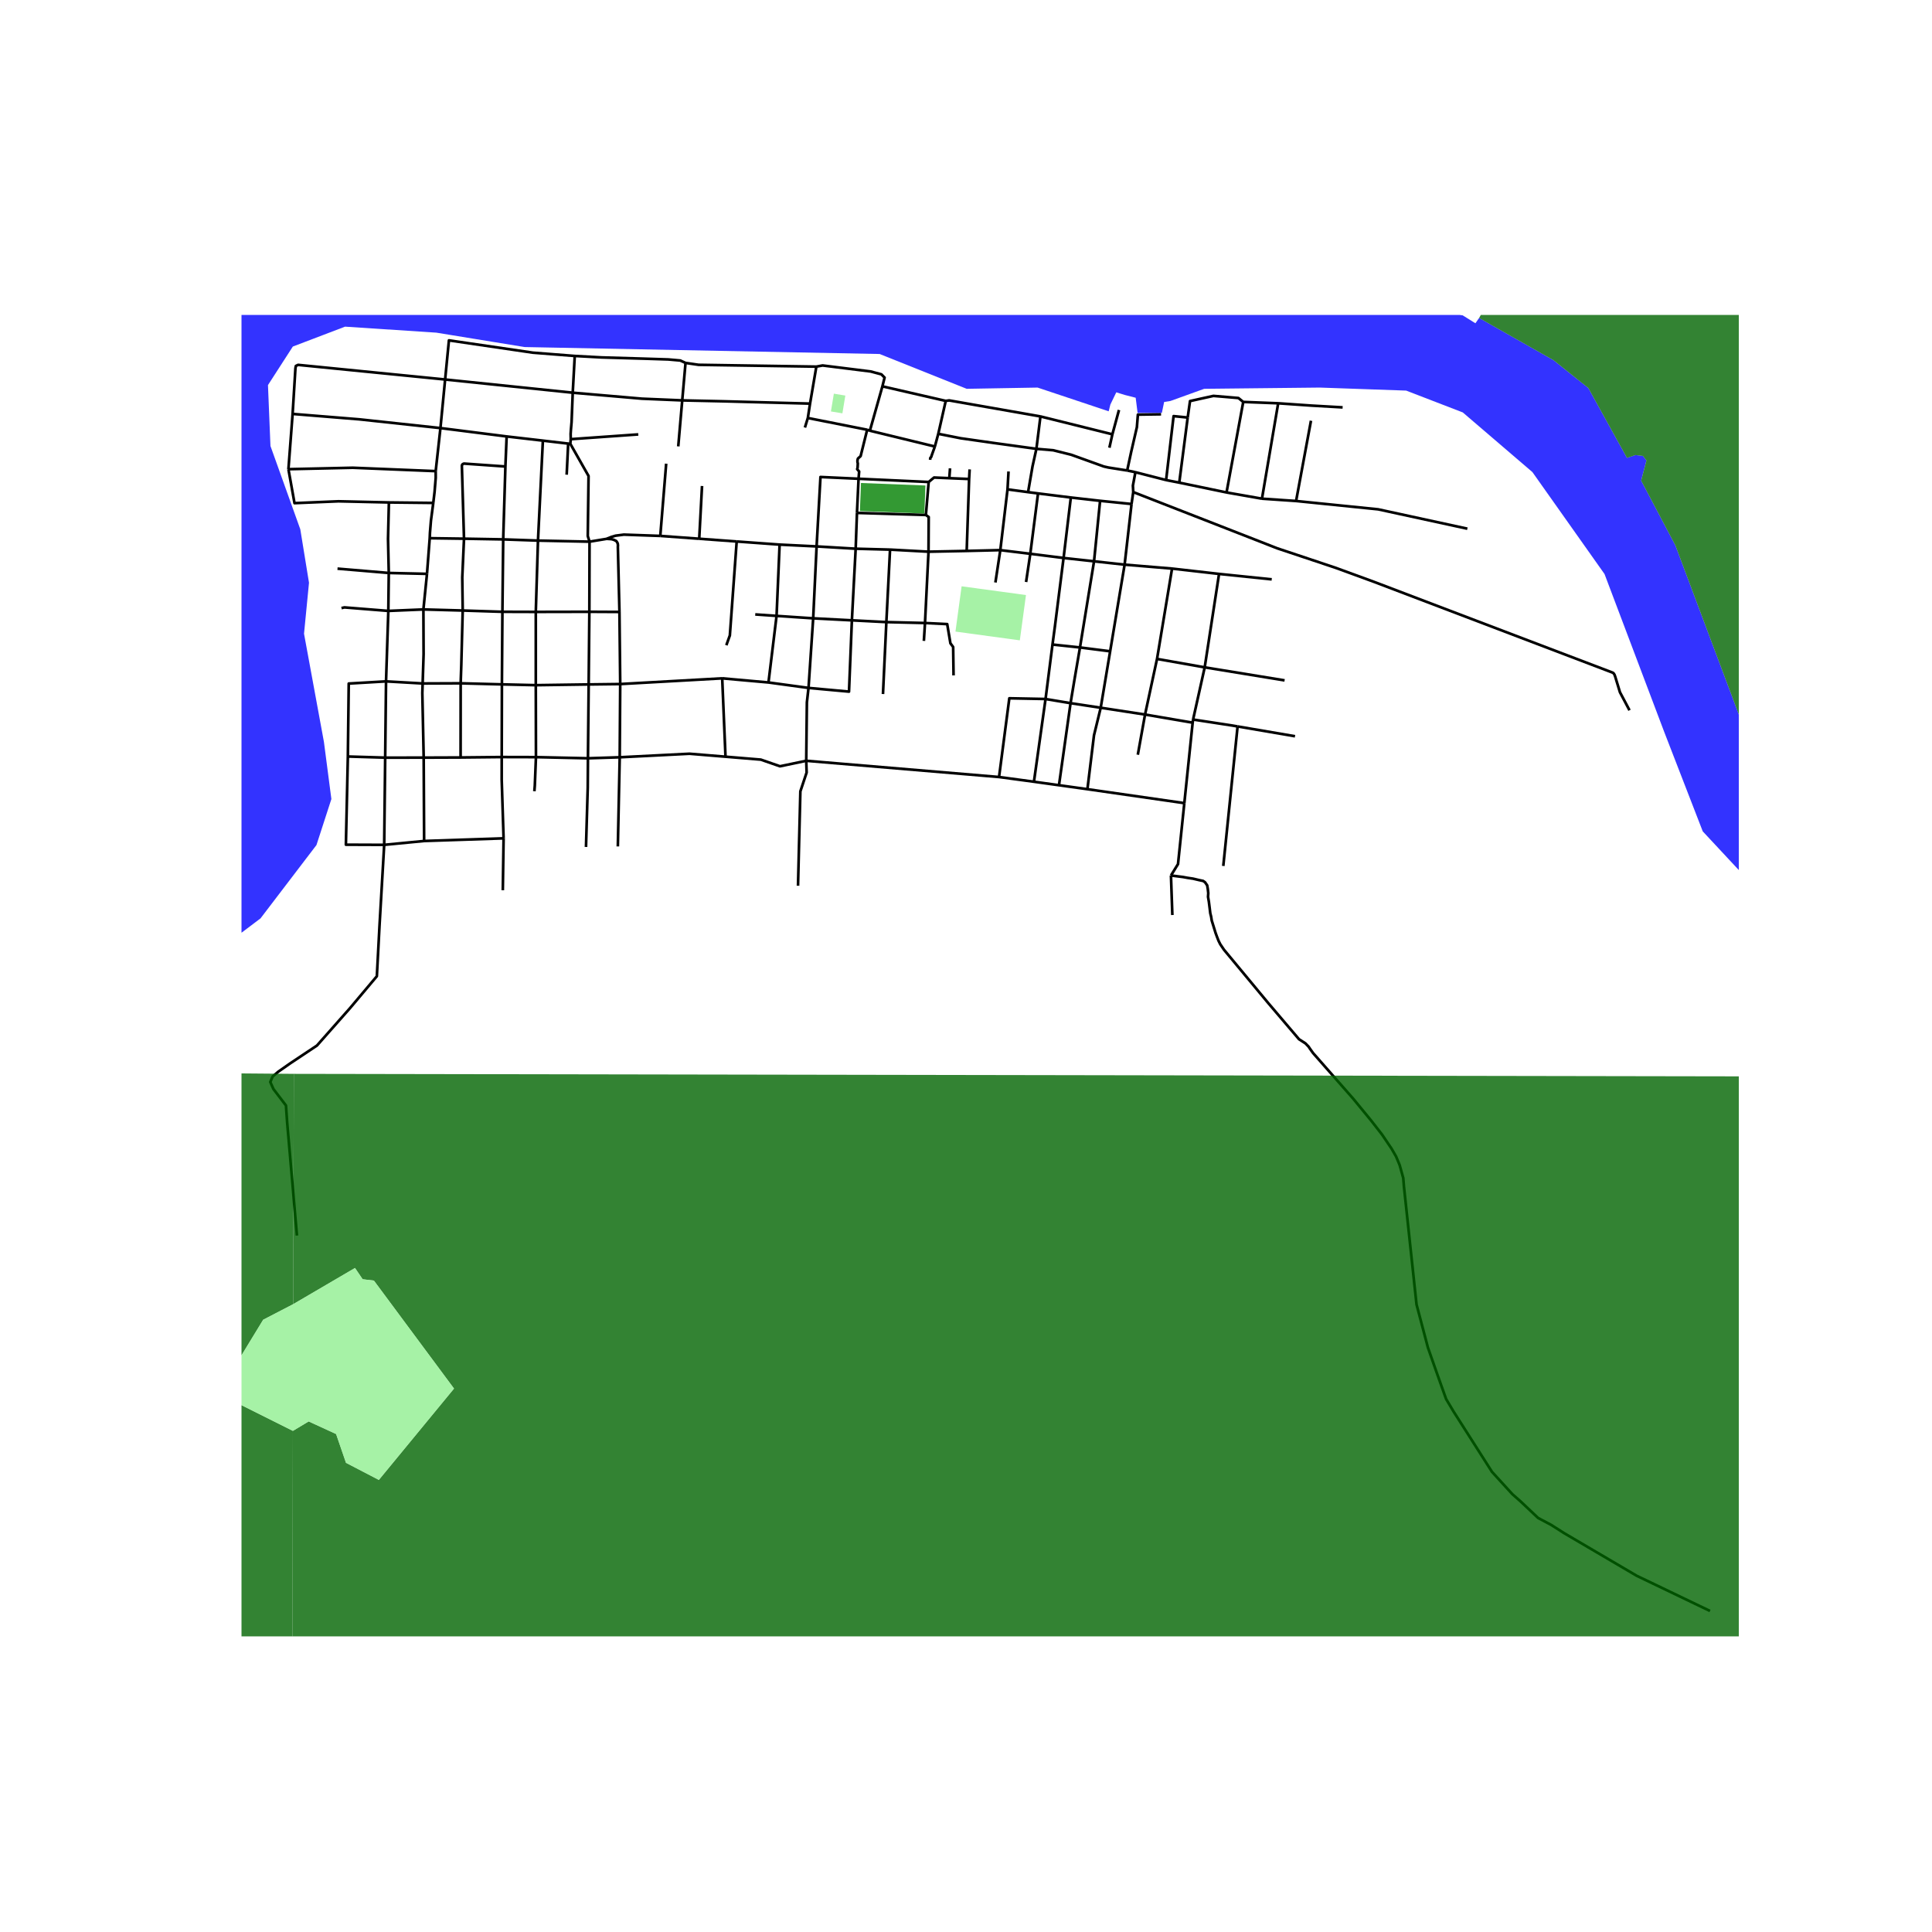 <svg xmlns="http://www.w3.org/2000/svg" width="960" height="960" viewBox="0 0 720 720"><defs><style>*{stroke-linejoin:round;stroke-linecap:butt}</style></defs><g id="figure_1"><path id="patch_1" d="M0 720h720V0H0z" style="fill:#fff"/><g id="axes_1"><path id="patch_2" d="M90 609.827h558V117.373H90z" style="fill:#fff"/><g id="LineCollection_1"><path d="m214.192 132.657-.751 13.693M165.885 141.43l1.42-14.586 31.281 4.588 15.606 1.225M255.475 135.246l-1.946-.893-4.47-.398-9.25-.296-15.552-.457-10.065-.545M255.475 135.246l-1.228 13.967M304.23 136.63l-43.892-.674-4.863-.71M304.23 136.63l-2.35 13.78M328.848 143.98l.811-3.267-1.186-1.205-4.012-1.073-17.898-2.234-2.332.43M165.885 141.43l47.556 4.92M165.885 141.43l-1.747 18.101M109.048 154.257l1.054-17.046.163-.836.822-.397 54.798 5.451M328.848 143.98l23.603 5.426M328.848 143.98l-4.665 16.528M254.247 149.213l-15.013-.634-25.793-2.229M212.7 163.67l-.04-1.994.103-1.538.25-2.855.428-10.933M254.247 149.213l-1.483 17.141M301.88 150.41l-32.016-.854-15.617-.343M352.45 149.406l-2.778 12.259M387.74 155.19l-34.024-5.969-1.265.185M463.318 149.788l13.024.506M463.318 149.788l-6.227 33.735M442.62 155.604l.866-6.132 8.72-1.93 9.316.787 1.796 1.459M301.88 150.41l-.823 5.362M476.342 150.294l-6.045 35.55M500.36 151.818l-11.656-.667-12.362-.857M420.068 175.339l1.456-6.775 2.161-9.376.373-4.676 8.633-.125M109.048 154.257l-1.562 20.594M164.138 159.531l-30.181-3.252-24.909-2.022M387.74 155.19l26.811 6.665M387.74 155.19l-1.505 12.079M488.562 156.79l-5.547 29.917M301.057 155.772l22.117 4.385M301.057 155.772l-1.088 3.555M417.015 152.792l-2.464 9.063M164.138 159.531l24.672 3.12M164.138 159.531l-1.77 16.05M323.174 160.157l1.01.351M319.957 178.417l.217-2.695-.732-.884.158-.547.085-1.587-.126-.484v-.664l.158-.665 1.013-.909 2.444-9.825M324.183 160.508l24.215 5.893M414.551 161.855l-1.113 4.997M349.672 161.665l-1.274 4.736M386.235 167.269l-16.077-2.213-12.136-1.73-8.35-1.661M188.81 162.65l13.507 1.562M188.81 162.65l-.463 11.2M237.868 161.89l-25.167 1.78M212.7 163.67l-.16 1.732M211.748 165.315l.792.087M211.748 165.315l-9.43-1.103M211.748 165.315l-.566 11.589M219.7 201.864l-.652-2.096.288-22.385-6.796-11.981M346.637 171.365l.041-.67.39-.468.076-.32 1.254-3.506M420.068 175.339l-7.003-1.108-1.665-.373-12.22-4.395-6.669-1.663-6.276-.531M383.135 183.403l1.66-9.624 1.44-6.51M188.347 173.85l-.82 27.162M172.923 200.754l-.8-27.22.16-.44.363-.243.302-.084 15.4 1.083M162.369 175.58l-30.913-1.265-23.97.536" clip-path="url(#pc7ecbb9a4d)" style="fill:none;stroke:#000"/><path d="m144.928 187.246-18.774-.427-16.4.688-2.268-12.656M161.468 187.426l.482-4.083.432-5.285-.013-2.477M420.068 175.339l3.065.637M354.048 174.538l-.269 3.664M423.133 175.976l11.44 2.93M422.33 183.381l-.13-2.42.933-4.985M361.353 174.928l-.193 3.587M375.846 175.703l-.37 6.671M434.572 178.907l4.902.955M442.62 155.604l-5.255-.526-2.793 23.829M319.957 178.417l-.59 12.73M319.957 178.417l26.13 1.203M304.323 203.633l1.443-25.87 14.19.654M353.779 178.202l7.381.313M346.088 179.62l2.003-1.658 5.688.24M361.16 178.515l-.903 26.803M346.088 179.62l-1.037 12.294M375.476 182.374l7.659 1.029M375.476 182.374l-2.689 22.642M457.091 183.523l-17.617-3.66M457.091 183.523l13.206 2.321M422.33 183.381l-.64 4.447M607.27 264.702l-3.56-6.72-1.793-5.895-.258-.683-.256-.397-.256-.256-.397-.171-88.757-33.763-14.409-5.266-21.599-7.21-14.5-5.672-39.155-15.288M383.135 183.403l3.712.479M386.847 183.882l12.22 1.524M386.847 183.882l-2.887 22.497M399.068 185.406l10.903 1.236M399.068 185.406l-2.706 22.536M470.297 185.844l12.718.863M409.97 186.642l11.72 1.186M409.97 186.642l-2.253 22.538M546.841 197.03l-33.24-7.217-30.586-3.106M144.928 187.246l16.54.18" clip-path="url(#pc7ecbb9a4d)" style="fill:none;stroke:#000"/><path d="m144.885 213.527-.28-12.743.323-13.538M160.142 200.574l.09-2.022.373-4.575.863-6.551M421.69 187.828l-2.58 22.599M319.366 191.146l-.482 13.345M319.366 191.146l25.685.768M346.03 205.601l.071-12.923-1.05-.764M172.923 200.754l-12.78-.18M172.923 200.754l14.605.258M172.442 227.524l-.17-12.35.651-14.42M160.142 200.574l-1.015 13.282M187.528 201.012l12.963.452M187.528 201.012l-.294 26.986M200.491 201.464l19.21.4M200.491 201.464l1.826-37.252M200.491 201.464l-.816 26.572M219.7 201.864l6.37-1.053M219.7 201.864l-.064 26.131M246.069 199.72l-13.574-.482-3.086.397-1.519.444-1.82.732" clip-path="url(#pc7ecbb9a4d)" style="fill:none;stroke:#000"/><path d="m230.852 228.052-.594-24.31.041-.403-.082-.764-.201-.444-.362-.523-.925-.443-.844-.245-1.815-.11M290.538 202.958l13.785.675M290.538 202.958l-15.998-1.165M290.538 202.958l-1.135 26.57M304.323 203.633l14.561.858M304.323 203.633l-1.27 26.798M318.884 204.49l12.806.335M318.884 204.49l-1.412 26.69M331.69 204.825l14.34.776M331.69 204.825l-1.37 27.013M372.787 205.016l-12.53.302M372.787 205.016l11.173 1.363M372.787 205.016l-1.829 12.065M360.257 205.318l-14.227.283M346.03 205.601l-1.311 26.577M383.96 206.38l12.402 1.562M383.96 206.38l-1.57 10.516M396.362 207.942l11.355 1.238M392.234 240.199l.9-6.747 3.228-25.51M407.717 209.18l11.393 1.247M407.717 209.18l-5.239 32.108M419.11 210.427l17.68 1.467M419.11 210.427l-5.391 32.292M436.79 211.894l17.517 1.99M436.79 211.894l-5.598 33.667M125.781 211.915l19.104 1.612M144.885 213.527l14.242.329M144.885 213.527l-.166 14.141M159.127 213.856l-1.336 13.265M454.307 213.883l19.631 2.03M454.307 213.883l-5.35 34.816M144.719 227.668l13.072-.547M144.719 227.668l-.855 26.26M127.262 226.61l1.105-.25 16.352 1.308M172.442 227.524l-14.651-.403M172.442 227.524l14.792.474M171.677 254.646l.234-6.829.53-20.293M157.508 254.706l.356-10.868-.073-16.717M187.234 227.998l12.44.038M187.234 227.998l-.188 27.048M199.675 228.036l19.96-.041M199.675 228.036v27.306M219.636 227.995l11.216.057M219.636 227.995l-.254 27.073M230.852 228.052l.283 26.874M289.403 229.527l13.65.904M289.403 229.527l-7.944-.55M289.403 229.527l-3.016 24.808M303.052 230.43l14.42.75M303.052 230.43l-1.739 25.939M317.472 231.18l12.849.658M301.313 256.369l15.086 1.377 1.073-26.567M330.32 231.838l-1.26 26.809M330.32 231.838l14.399.34M344.719 232.178l-.417 6.666M355.36 251.698l-.147-10.582-1.023-1.388-1.195-7.144-8.276-.406M392.234 240.199l-2.589 20.298M392.234 240.199l10.244 1.089M402.478 241.288l11.24 1.431M398.962 262.049l1.483-8.903 2.033-11.858M413.719 242.72l-3.517 21.035M431.192 245.56l-4.467 20.726M431.192 245.56l17.764 3.139M448.956 248.699l-4.327 19.446M448.956 248.699l29.775 4.858M143.864 253.927l13.644.779M143.864 253.927l-.316 28.423M129.638 281.93l.326-27.19 13.9-.813M157.508 254.706l14.169-.06" clip-path="url(#pc7ecbb9a4d)" style="fill:none;stroke:#000"/><path d="m157.897 282.342-.509-24.093.12-3.543M286.387 254.335l-17.241-1.54M286.387 254.335l14.926 2.034M171.677 254.646l15.37.4M171.677 254.646l-.025 27.644M187.046 255.046l12.629.296M187.046 255.046l-.068 27.083M199.675 255.342l19.707-.274M199.675 255.342l.06 26.817M219.382 255.068l-.269 27.521M219.382 255.068l11.753-.142M300.461 283.523l.24-21.766.612-5.388M231.135 254.926l-.185 27.288M231.135 254.926l38.01-2.131M389.645 260.497l9.317 1.552M389.645 260.497l-4.324 30.831M372.314 289.573l3.832-29.342 13.5.266M398.962 262.049l11.24 1.706M398.962 262.049l-4.314 30.578M410.202 263.755l16.523 2.531M405.246 294.105l2.452-20.078 2.504-10.272M426.725 266.286l17.746 3.03M426.725 266.286l-2.694 14.978M444.629 268.145l-.158 1.17M461.215 270.723l-2.088-.357-14.498-2.22M444.47 269.316l-3.105 29.99M129.638 281.93l13.91.42M143.178 314.85l-14.272-.055.732-32.864M158.058 313.412l-.161-31.07M158.058 313.412l-14.88 1.437M158.058 313.412l29.617-.985M171.652 282.29l-13.755.052M171.652 282.29l15.326-.16M186.978 282.13l12.757.03M187.675 312.427l-.705-21.82.008-8.478M199.735 282.16l19.378.43M199.144 294.87l.163-2.096.428-10.615M219.113 282.59l11.837-.376M218.384 315.636l.65-22.106.079-10.94M372.314 289.573l13.007 1.755M372.314 289.573l-71.853-6.05M385.32 291.328l9.328 1.299M394.648 292.627l10.598 1.478M405.246 294.105l36.12 5.2M143.178 314.85l.37-32.5" clip-path="url(#pc7ecbb9a4d)" style="fill:none;stroke:#000"/><path d="m110.66 460.451-3.65-42.189-.439-6.276-4.673-6.132-1.167-2.626.876-2.044 2.044-1.753 4.38-3.065 10.075-6.714 12.264-13.87 10.073-11.97.982-18.695 1.753-30.268M230.253 315.44l.697-33.226M439.474 179.862l3.146-24.258M157.897 282.342l-14.349.008M270.373 282.001l-13.42-1.105-26.003 1.318M482.612 274.383l-21.397-3.66M248.268 172.797l-2.2 26.922M246.069 199.72l14.512 1.055M436.385 326.27l2.626-4.257 2.354-22.707M270.373 282.001l13.154 1.084 7.153 2.482 9.781-2.044" clip-path="url(#pc7ecbb9a4d)" style="fill:none;stroke:#000"/><path d="m297.397 330.09.876-35.18 2.335-7.008-.147-4.38M436.902 341.002l-.517-14.733M455.883 322.718l5.332-51.995M187.384 331.77l.29-19.343M269.146 252.795 270.373 282M436.385 326.27l4.444.56 1.696.31 2.096.313 2.275.537 1.472.31.713.492.803 1.16.223 1.293.18 1.605-.09 1.367.313 1.829.313 2.495.223 1.83.31 1.249.224 1.426 1.429 4.63.49 1.339.626 1.605.623 1.25 1.383 2.052 16.507 19.892 11.463 13.47 1.516.98.893.58 1.16 1.205.536.803 1.113 1.56 14.944 16.994 6.737 8.208 4.06 5.218 3.525 5.217 1.693 2.945 1.339 3.212 1.339 4.817.267 3.299 4.676 43.794 4.25 16.102 3.62 10.31 3.166 8.864 2.803 4.703 14.295 22.432 7.598 8.32 2.986 2.624 6.603 6.241 4.796 2.534 4.975 3.165 26.958 15.83 27.32 13.115M274.54 201.793l-2.547 35.018-1.315 3.647M274.54 201.793l-13.96-1.018M261.626 181.117l-1.045 19.658" clip-path="url(#pc7ecbb9a4d)" style="fill:none;stroke:#000"/></g><g id="PatchCollection_1"><path d="m-351.24-143.942 2.45-2.15.577-2.117-.482-6.549 2.697-8.38 4.624-11.365 3.95-6.454 2.408-10.11 2.023-5.106 3.08-2.118 8.574-6.551 13.774-4.428 12.814-1.062 13.87.387 10.113 5.103 5.106 4.43 3.854-.094 2.216 2.117v2.986l1.924 2.022 8.091 13.968 1.35 3.562 6.07 3.852 5.49 1.638 11.076-1.927 11.848-2.6 8.38 1.541 8.862 3.756 4.047-1.445 22.83.386 8.38 2.406 15.314 8.285 8.092 2.216 7.321-.387 4.815-3.08 3.565-3.855 9.15-14.83 5.202-8.957 7.996-5.394 22.54-9.921 8.283-4.913 6.84-7.705 7.705-7.03 6.84-3.949 21-8.666 3.08-4.047 1.928-6.355 2.408-7.321 4.818-7.319 10.113-11.077 3.95-5.778 1.927-6.935-.292-10.786 2.12-7.319 3.084-11.172 4.622-9.632 14.354-17.626 11.564.996-13.703 15.214-11.067 13.94-2.213 6.416-.773 21.575 1.881 3.54-.552 2.322-4.537 1.992-5.754 6.97-.664 4.206-3.653 1.216-7.634 9.844-6.97 18.146-4.096 5.862-8.187 6.75-6.197-.111-8.299 2.765-7.302 6.197-11.396 10.732-21.134 11.504-10.07 4.314-5.533 4.537-4.093 7.634-6.418 13.165-4.426 6.195-7.966 5.312-11.84 2.766-7.634-.332-21.024-11.508-9.627-2.433-14.716.112-12.947.996-3.982 2.322-2.324-.441-.773-2.989-31.316-1.216-9.071-3.098-8.41-6.97-5.866-9.847-7.522-10.508-5.645-4.426-7.855-3.984-10.402-.553-11.396 2.433-9.958 3.43-7.526 6.861-5.198 9.735-5.977 11.837-3.541 11.175-2.322 7.743 3.144 5.463z" clip-path="url(#pc7ecbb9a4d)" style="fill:#00f;fill-opacity:.8"/><path d="m-4637.775-3699.202 29.492-92.847 21.025 7.3 22.778 7.59 14.308 6.423 28.616 15.476 16.06 15.181 19.855 27.154 11.973 10.511 7.3 4.088 21.318 50.512 11.097 28.028 11.387 22.628 13.285 30.513 10.222 20.875 5.985 13.432 2.191 8.467-.294 11.678-1.606 19.123 1.462 12.849 1.168 12.846-1.024 7.882-2.188 30.366-1.462 36.642-9.343 52.847-3.359 44.527-3.796 30.071 1.752 14.89 3.506 9.93-2.92 10.655-1.315 5.55 3.94 18.684 2.192 14.452 1.459 11.534 3.358 10.803 8.032 49.635 2.188 18.393-1.02 15.622-3.359 26.714-2.92 32.263 1.605 11.387-1.605 8.323-1.753 11.094.438 8.175 11.682 36.495 15.184 34.454 10.367 15.182 15.037 23.504 9.635 5.694 3.505 5.4 7.009 9.052 6.86 8.176 9.344 9.635 22.487 23.795 28.324 27.008 23.36 22.48 7.006 6.862 5.259 6.423 9.196 5.985 22.922 18.396 7.302 8.611 8.759 5.841 10.367 6.276 8.614 6.28 24.09 17.225 9.49 8.467 7.446 4.964 2.92 6.423 11.68 3.356.585 2.92 4.088 5.986 6.278 7.152 22.484 28.03 8.176 14.162 9.929 10.217 4.235 8.467 7.152 10.22 8.032 26.86 2.044 19.417 8.467 23.213 3.503 28.175 1.315 12.555.438 8.611 4.235 13.14 5.547 8.468 4.673 10.073-1.024 20.584-10.51 9.34-5.55 9.782-1.168 3.503.147 13.87 9.052 25.984 7.3 16.204 12.558 23.358 9.343 9.635 7.885 8.614 15.475 15.766 15.914 9.344 30.954 26.86 17.372 19.708 6.717 9.488 11.24 14.16 15.917 25.549 7.3 12.261 10.22 12.702 3.94 6.715 5.697 7.008 4.962 3.212 4.964 4.088-3.503 9.343 1.021 6.276 14.455 28.76 16.207 22.481 17.082 30.657 18.396 30.51 11.972 20.29 9.344 20.44 3.943 9.341 9.344 27.301 10.22 35.18 11.534 23.067 11.68 31.24 17.227 32.992 14.455 23.651 47.744 42.48 18.249 14.161 25.113 22.92 52.27 28.903 15.622 3.506 12.993 1.312 6.57-3.503 9.782.876 9.2.145 12.116-2.336 12.85-.438 11.678 2.482 11.829 1.606 31.536 5.109 12.846 5.84 9.929 4.38 12.264 6.423 6.717 5.985 23.651 22.92 15.623 12.701 5.11 7.882 14.162 23.066 5.55 14.161 9.49 11.97 11.387 10.364 27.887 50.365 4.235 10.364 9.487 9.344 10.223 6.57 9.635 6.423 16.646 10.511 37.812 24.087 12.264 7.444 14.893 10.511 6.717 9.635 9.343 11.24 24.822 25.84 5.985 9.197 5.694 16.643 6.861 10.217 2.191 6.717 10.95 17.079 21.171 35.183 34.601 65.546 18.69 29.487 7.3 7.593 8.905 7.297 10.075 4.964 6.57 5.694 5.694 2.044 7.3 3.356 10.076 5.84 5.693 3.65 6.57 4.818 35.333 15.328 22.337 11.97 23.799 16.643 38.982 32.554 20.44 19.123 18.834 17.225 13.872 8.759 13.579 8.76 20.29 7.472 38.999 10.239 3.854-2.523 29.046 8.173 29.693 5.04 11.175-.443 12.724 2.988 30.429.885 19.696-1.88 22.795-8.408 6.526-1.549 34.193-12.503 8.962-1.437 8.407 1.548 20.582 5.642 22.682 17.259 18.257 16.928 11.399 16.262 6.75 20.8 3.429 16.153-5.642 28.986 1.769 17.59-3.982 52.441-6.197 40.49-13.388 33.303-7.303 15.046-9.185 23.675-3.982 14.605-1.22 13.053-2.212 5.09.555 5.09 2.213 4.866 4.537 5.421 14.357 7.455 22.138 8.048 9.561.672 34.884 9.055 37.064 4.192 8.554-1.173 33.039.67 17.778-2.347 17.609-5.702 37.232-21.967 16.268-14.757 51.655-29.347 15.932-4.192 16.102-.838 12.242-2.346 23.815 3.519 19.792 9.727 12.914 12.408 11.739 14.423 7.716 13.08 2.85 8.551 6.205 3.688-2.85 2.35 4.864 16.601 10.228 60.702 4.025 9.893 6.71 17.61 15.597 18.613 15.094 12.743 10.397 5.87 11.07 1.843 9.223-.503 11.07-5.533 10.568-8.887 8.385-15.93 13.08-36.222 11.238-20.794 11.404-18.614 12.746-12.073 13.921-4.861 15.43-2.349 6.37 2.349 11.573 2.515h5.199l2.183 1.508 4.863.168 11.07-3.018 42.596 6.706 19.624 4.194 11.572 2.85 4.026-1.508 5.533 1.004 5.87 3.522 6.71 1.51h4.525l14.425 5.869 10.566 6.54 12.914 2.18 5.03 4.191 36.73 20.46 8.05 7.547 6.709 1.507 9.392 9.728 6.037 2.68 25.325 23.478 22.138 25.488 3.019 7.882 11.404 20.96 11.74 15.26 10.735 9.559 6.875 3.187 11.573-.169 17.105-2.515 17.947-5.87 14.757-6.538 9.224-9.224 12.58-16.098 3.856-1.846 4.864-6.706 5.2-1.007.167-3.353 8.05-2.85 8.89-5.032 16.436-5.533 5.367-3.522 13.753.504 24.484-.67 18.951 3.857 12.748 9.39 5.199 2.01 25.66 20.46 12.41 7.882 8.051 9.055 6.206 4.191 10.731 2.011 8.34-3.85 9.174-12.333 1.271-16.267 24.071-69.572 14.308-25.84 24.819-27.883 11.357-7.095 14.194-4.875 21.186-2.836 13.453.719 22.209 8.08 9.466 3.582 18.023 13.848 33.599 33.613 8.135 19.451 32.698 80.211 16.856 16.55 50 14.281 65.606 11.891 34.094 7.567 7.937 1.918 9.085 6.39 6.76-3.339h4.205l.199 3.487 16.425 6.976 25.644 15.823 24.247 21.6 25.429 26.498 5.55 9.71 30.621 18.209 35.75 13.853 56.496 15.753 40.896 17.438 14.087 5.076 25.546 14.904 21.915 24.9 13.682 18.734 3.81 1.65 13.851-.055.27 15.856-7.08 15.046-14.386 16.817-48.242 29.43-20.582 7.963-15.71-.49-13.501 5.36-12.504 9.324.33 12.204 63.553 159.809 13.282 39.36 36.52 47.897 29.435 32.513 12.745 15.007 5.074 13.86 7.985 31.935 9.466 14.92 3.04 11.206 9.872 14.686 11.548 7.664 23.725 3.96 45.294-11.58 37.311-13.83 45.89-29.061 35.067-10.85 34.75 1.854 67.648 20.383 14.365 2.782 16.215-6.486 11.121-18.07 6.489-40.767-3.707-40.306-23.17-51.423-6.023-21.774 4.635-14.825 19.923-23.627 24.288-14.827 23.899-6.949 15.94-2.623 93.874 9.574 31.044-.465 110.74 13.9 18.042 1.333 59.076-.922 20.23 6.377 71.818 7.713 12.89 1.668 4.743 2.953 1.372-1.973 27.748 15.742 12.952 10.356 14.403 26.041 3.157-1.053 2.78.307 1.322 1.712-1.965 7.512 12.76 24.155 25.02 66.711 20.85 29.188 29.19 21.31 44.018 18.995 49.116 4.17 86.182 19.92 62.89 25.526 48.377 30.826 60.234 45.05 13.279 14.702 12.332 18.967 12.332 5.691 26.56-3.794 41.738-18.967 29.878-30.353 32.726-38.884 27.984-17.07 31.302-.95 36.522 8.061 47.902 27.032 14.702 6.638 8.092-.082 7.087-2.765 5.887-4.32 4.545-8.009 4.744-34.143 10.909-29.4 16.6-31.3 2.846-13.278-6.64-9.483-10.436-9.011-1.42-15.65 5.214-21.814 19.92-28.453 32.729-27.029 63.08-33.196 52.17-35.09 84.897-32.247 31.288-17.294 17.65-13.347 16.025-13.951 9.104-6.372 3.277-8.668 7.414-7.455 39.42-48.759 12.265-19.27 19.566-56.64 11.97-17.226 13.14-12.846 48.182-23.649 9.918-7.688 21.67-17.974 21.607-31.534 11.097-21.604 14.46-13.886 15.77-8.759 20.44-2.629 63.847.408 18.282-4.529 18.782-6.036 13.252-2.18 14.59 2.18 40.755 20.796 10.168 3.941 8.644-.256 17.414-4.7 16.648-7.626 19.828-14.997 19.449-13.85 16.776-9.279 40.673-18.425 66.727-32.154 6.737-4.32 5.212-9.15 5.084-13.472 8.769-18.045 6.102-15.886 3.304-18.554.128-33.041-20.083-53.25-3.685-12.582.253-13.217 5.084-11.945 13.219-8.007 26.947-9.532 45.248-8.004 23.388-7.37 17.413-13.854 15.252-9.912 9.404-11.692 14.999-8.514 8.135-10.296 11.311-20.459 6.992-14.362 25.293-.762-9.406 21.223-9.278 11.946-10.04 16.52-18.05 20.843-10.041 7.245-19.02 15.383-25.338 17.022-20.337 10.42-5.593 1.909-21.438 5.987-27.838 10.4-5.78 3.756-5.104 6.551-2.504 6.742 2.311 12.23 12.787 42.241 2.656 29.762.44 24.67-.86 19.993-10.788 28.123-18.88 27.353-112.67 51.077-12.454 7.88-23.643 17.538-24.792 13.995-33.907 16.567-13.486 5.201-8.861 1.927-25.236-3.66-14.256-4.625-27.552-15.41-10.979-1.347-24.468 4.814-26.008-.576-16.485 2.55-24.09 7.727-19.588-1.832-18.725 3.247-9.975 7.22-8.078 10.7-13.87 28.003-12.552 18.132-27.824 21.563-43.084 22.884-16.621 12.395-10.171 11.905-19.286 47.517-28.3 44.41-38.787 49.208-8.72 12.27-.19 2.275-8.413 13.728-13.979 7.294-44.72 26.792-30.423 14.275-42.006 12.52-141.813 87.254-16.6 14.227-6.164 15.65 3.794 21.34 8.061 21.814.95 21.338-13.755 18.494-16.126 31.773-14.553 59.387-6.314 21.705-11.415 17.925-9.784 7.43-17.22 3.098-12.806-3.146-12.03-17.087-9.313-9.643-26.085-19.444-25.611-12.802-12.8-1.067-12.427.906-9.872-5.057-20.5 9.406-10.734 8.094-27.102 33.243-30.829 29.4-49.325 27.031-38.893 14.7-20.393-.473-11.859-7.115-14.702-26.555-9.485-20.391-50.275-41.732-50.748-30.823-58.898-21.51-66.259-18.528-31.969-2.782-24.558-.925-50.043-15.288-44.018-26.408-18.997-20.383-14.362-37.064-22.242-58.834-26.874-37.99-25.946-22.236-21.1-8.138-32.185-1.13-43.092.464-12.582 4.537-2.341.364-.846 4.056-9.05.024-.71-5.653-4.067-1.04-3.162-.982-2.208 4.567-.625 2.507-26.496-8.843-26.411.463-32.434-12.972-132.299-2.591-32.927-5.367-34.015-2.235-19.46 7.414-9.267 14.362.928 22.7 11.12 31.04 3.242 19.92-1.854 18.995 7.414 40.305 2.782 21.31-5.56 17.142-20.851 27.334-24.558 18.532-25.02 8.802-31.972-3.245-53.206-20.445-22.318-5.498-8.198 1.669-30.156 12.032-35.32 16.875-13.877 7.174-25.902 8.565-38.346 12.33-16.676 3.782-10.84-.81-56.848 3.186-23.24-4.74-7.694-3.974-15.536-16.173-6.298-16.7-3.568-12.574.441-22.9 4.425-16.262-2.321-15.6-2.656-8.408-18.015-21.14-21.82-20.39-22.35-28.17-10.85-18.78-9.952-18.833-2.374-11.396-18.028-44.222-10.435-14.7-14.226-9.011-14.229-23.235-30.573-100.313 1.734-29.56-7.025-14.218.055-12.006 4.482-15.826 8.492-14.656 12.953-13.696 17.987-10.49 24.16-10.121 6.356-5.85 1.66-11.09-5.84-9.09-43.744-15.759-53.356-16.64-31.64-14.409-36.622-27.132-28.172-28.575-24.18-16.314-1.554-8.274-28.343-13.755-37.442-13.51-17.196-1.383-7.21.226-24.47-9.164-34.258-4.679-32.935-5.587-26.27-12.106-25.407-17.825-13.047-19.664-33-82.853-14.303-23.897-15.383-11.885-15.707-11.543-15.8-3.19-7.914 1.778-9.082 1.216-13.277 11.837-8.41 12.171-5.974 15.378-13.279 49.673-10.622 25.004-1.55 6.859-4.204 3.097-10.732 21.131 2.654 1.328.112 1.66-5.754 2.102-7.414 7.966-13.5 15.378-8.298 6.526-18.257 8.298-21.466 2.545-18.698-3.873-18.148-8.96-6.197-9.514-14.273-34.076-9.626-10.288-13.72-10.29-9.738-3.43-7.746.444-10.511 4.978-13.832 7.966-11.175 10.952-19.03 13.94-22.021 16.263-7.635 6.306-3.097 5.642-2.765 3.097-.996-1.325 1.437-5.201-1.217-2.213-16.044 8.407-18.369 3.432-12.835-.555-12.613.776-11.175-3.653-10.514-1.325-8.407-2.436-5.645-2.654-10.843-12.5-6.306-2.769-14.716-15.157-21.91-30.643-16.264-25.448-22.906-23.564-30.428-22.568-26.333-14.384-28.327-10.84-23.679-6.086-25.782-4.205-27.44-4.314-25.56-4.535-16.376 2.766-10.29 6.858-5.645 7.082-13.497 47.017-6.197 10.623 2.101 6.083-.664 6.197-8.407-2.104-12.395 15.38-19.253 15.71-5.754 1.217-14.936 6.415-10.623 2.544-10.067-.773-10.623 1.66-6.862-3.54-11.507.44-7.523-1.88-17.595-10.952-17.925-13.829-10.511-10.18-6.527-.22-11.287-14.936-13.279-23.12-13.056-23.677-3.873-17.702-6.085-25.112-2.766-26.665-7.302-15.93-8.41-14.493-2.213-7.302-3.652-2.877-16.265.885-19.805 6.75-35.962 22.236-41.163 21.242-44.148 18.143-32.42 6.086-25.672 6.194-13.608 5.866-7.414 4.205-5.09-.888-6.638 1.44-7.857-1.772-6.75-5.087-9.515-2.212-1.44-3.32-4.534-2.986-3.54 1.216-1.33-.884-3.54.552-4.425-2.436-1.993 1.44-5.421-2.101-3.764.884-.553-2.212-3.318-.332-3.32 1.105h-5.754l-19.585-5.53-7.525-.112-3.982 1.328-2.877 4.093-.332 4.426-3.653 2.656-6.306-.444-1.992-2.544-3.209.664-5.09-3.762-4.757-11.616-5.974-1.88-7.193 1.104-7.746-1.328-9.847-2.985-4.758-5.422 1.217-4.537-16.597-17.59-12.394-22.9-3.762-15.49.444-12.06-2.104-12.388 7.414-8.41 1.548-8.52 22.462-23.343 13.612-22.236 2.544-7.082 10.291-13.053 10.068-19.694 1.992-22.9 4.98-8.076-.775-22.35.996-26.55-2.988-29.982-4.094-19.474-4.093-4.978-6.75-8.628-11.398-5.974-12.172-.887-28.656 5.09-.332 2.988-9.075-.996-27.883 6.306-34.41 1.88-37.179-3.54-19.827-2.825-36.258-8.895-8.288.98-4.18 2.352-4.984-2.265-4.515-2.836-26.893-1.007-5.851-2.975-23.486-8.222-25.695-8.176-21.61-9.343-25.696-12.555-12.264-13.72-13.14-19.855-7.593-14.305-10.511-20.44-8.468-7.882-40.006-21.313-29.2-7.591-18.396-6.423-10.22-4.67-25.404-9.638-26.866-20.143-14.89-19.564-16.646-29.78-9.344-20.438-11.387-26.569-26.28-39.997-10.806-21.314-11.973-22.19-23.066-40.877-18.69-17.808-11.678-12.264-25.404-19.27-20.734-10.51-32.704-18.102-13.725 1.168-11.973 1.167-6.423-9.34.291-14.017-4.67-11.97-18.396-23.649-16.937-28.028-10.805-18.102-10.511-15.475-8.47-16.643-20.44-29.78-15.767-18.103-13.725-10.217-42.633-9.052-28.033-4.962-28.03-2.338-18.69-1.459-28.325-10.51-16.643-4.38-26.866-12.555-18.104-10.217-12.264-5.841-17.81-3.794-25.843-9.052-14.455-26.278-23.654-24.816-32.413-45.548-24.819-36.204-3.211-10.22-12.264-27.442-6.717-35.33-7.591-24.231-12.558-29.781-7.885-19.272-5.255-13.429-26.572-43.797-19.563-31.531-37.671-50.803-27.74-46.132-18.395-29.781-10.22-15.473-15.77-17.225-10.22-8.761-23.36-13.723-31.827-32.407-51.102-63.94-9.929-21.9-7.882-25.692-1.462-17.81-.29-22.776-3.212-20.728.582-16.058-1.168-30.074-1.458-24.231-3.215-18.105-2.917-35.036-6.717-14.305-9.344-17.811-8.47-14.89-14.599-20.146-24.528-19.561-30.662-31.533-59.276-52.265-31.536-28.613-16.06-14.014-19.564-13.723-47.597-31.824-10.805-3.794-7.884-11.388-5.547-11.678-8.761-12.555-19.564-29.49-10.513-15.181-11.973-18.396-9.635-16.935-16.06-23.066-7.009-18.975-5.547-21.317-.876-15.181-.291-21.022 1.459-14.014 12.555-27.446 2.629-18.102 2.335-23.357.294-18.978-.876-40-4.965-30.367-1.461-22.48-7.591-45.257v-32.407l1.753-9.929 7.59-53.429 7.885-48.762 4.088-52.261v-19.27l-.585-49.053-12.555-34.45-9.344-11.973-7.884-18.687-8.176-14.014-25.404-49.927-14.017-18.102-6.717-9.343-16.352-19.855-16.643-13.137-7.008-4.965-16.937-4.088-18.105-2.044-15.767 6.423z" clip-path="url(#pc7ecbb9a4d)" style="fill:#00f;fill-opacity:.8"/><path d="m440.162 101.772 10.773-27.454 9.166-34.699 7.72-18.333 24.734-15.475L506.61-.711l-57.847-4.945-24.558 32.892-19.922 57.909-23.197 17.55z" clip-path="url(#pc7ecbb9a4d)" style="fill:#00f;fill-opacity:.8"/><path d="m1268.604-1044.763-12.114-13.086-8.595-4.423-12.719-5.824-18.548-16.668-9.052-22.628v-15.035l3.992-12.77 5.934-25.33 18.191-37.062 9.747-20.2 5.206-16.46.877-18.979-4.216-13.905-9.948-13.831-16.86-21.864-17.814-7.297-42.777-7.446-10.367-6.276-7.885-11.24-2.19-10.95.732-19.125 11.314-29.67 17.81-35.91 4.303-19.04-4.961-6.799 1.015-10.851.04-16.355-.867-6.946 3.181-8.943-4.643-21.967-.403-38.15 6.36-37.096 10.425-26.392 14.006-22.99 4.248-27.97-.874-27.155 9.926-43.503 5.441-13.157 25.587-.128-12.245 44.369-1.846 27.6-14.307 50.22-16.352 46.13-4.088 27.737 4.088 39.124 4.066 57.161-1.731 24.297.792 13.491-2.836 11.034-9.91 30.51-7.536 8.644v9.444l.509 9.504 6.63 10.634 11.474 2.212 21.785 9.676 15.497 10.61 26.653 30.645 16.431 37.862.58 7.15.106 13.189-9.069 31.77-8.083 17.715-18.238 26.986-5.443 16.46 1.464 5.558-3.86 4.804-1.028 15.892 2.12 7.93 3.135 4.625 23.07 16.352 20.73 16.931 11.973 22.484.877 14.305-20.15 53.72-15.475 46.133-4.964 33.575 2.627 27.445 13.431 13.723-14.308-2.629-4.088 18.687-14.89 30.363-51.979 60.438-44.385 33.574-15.767 15.476-21.025 43.503-26.28 25.693-25.696 14.305-29.492 1.753-36.5 3.503-14.31 12.555-8.468 11.678-47.597 87.004-25.695 19.27-33.874 1.167-24.237-13.428-23.651-1.462-4.964 3.797 5.84 33.575 8.176 28.904 1.753 34.454-14.893 37.662-17.813 24.231-3.217 4.657-20.372 20.927-50.142 41.13-17.95 21.92-11.104 17.06-3.502 10.655-.877 6.862 14.89 24.525 8.906 23.502 1.676 8.532 3.819-.999 2.213 3.206-3.264 5.199.463 28.106-2.131 6.029-22.484 19.852-33.874 12.555-23.069-1.168-36.206 1.75-21.902 11.388-10.337 14.55-33.593 38.572L506.61-.71l-57.847-4.946 37.562-21.321L509.1-46.541l37.962-43.5 21.898-18.394 41.465-7.884 46.43-3.794 10.51-4.965 2.92-11.387-2.625-7.297-3.28-4.866-13.764-15.96-5.63-6.13-3.133-8.88 5.146-31.22 2.306-8.83 4.123-12.193 8.587-17.44 22.968-32.397 2.817-2.291 1.453-4.518 7.112-2.564 50.719-46.868 33.288-43.209 10.22-24.525 2.63-18.687-9.638-17.808-9.052-13.14-8.759-18.685-2.338-17.81 3.797-14.014 9.052-13.723 9.05-7.51 16.355-6.65 25.404-1.898 34.748 9.926 12.557 4.088 7.126-.457 6.741-4.042 4.962-4.55 20.298-31.534 27.157-41.75 7.302-21.896 14.014-16.352 18.981-6.423 17.814-.292 34.747-5.255 27.74-7.3 21.316-22.19 23.654-35.91 66.87-62.772 40.588-42.627 11.972-26.278 4.965-30.654 1.967-42.118 5.667-29.307 5.051-13.465 8.922-21.387 15.48-33.569 2.034-9.787.256-6.608zM25.53-341.797l11.565.996 5.256-5.69.128-3.942 9.403-13.85 8.516-3.814-.38-3.05 4.74-6.367 3.87-.582 4.162-4.453 2.409-4.014.144-1.97 1.315-1.533-1.095-3.432-3.138-1.459.145-8.176-1.095-5.4-3.505-8.76 1.461-9.197-1.532-4.453 1.385-2.847.586-4.014-1.315-1.97-4.107-1.574-2.245-5.87.367-4.744-3.944-.379-1.826.996-3.818-.664-2.434-1.714-4.316-.22-3.982-1.773-5.92-5.862-3.818-3.097-1.77-5.642-1.107-5.808-2.101-.553-4.703 2.654-4.483-1.329-2.599-1.88-3.652-.94-2.877-2.103-3.372.278-2.216-3.65-3.318-7.58-2.934.278-2.1 1.216-6.086-.83-4.04-1.992-3.374-.828-2.823-3.266-.993-2.599v-1.992l1.99-.662 1.273-2.767 2.267-2.156.83-3.541-.772-5.7-.058-2.432 1.66-4.148-.277-2.213-2.156-3.154-1.44-6.36-1.05-9.79-1.66-3.487-4.284-11.992-.207-21.558-1.059-18.301-1.54-6.646.672-7.414-2.409-20.13-2.022-5.78-6.741-6.454-7.899-3.274-2.313-6.18 2-10.558-1.44-2.97-5.154-7.797 1.472-13.143 3.18-7.85 3.807-18.499 4.041-14.22-1.56-6.734-6.202-5.914-6.51-2.727-.574-2.044.971-2.09 1.5-1.816 5.073-.865 4.67.035 3.642-4.368 2.066-4.967 1.44-8.446 1.143-4.708-1.696-7.376 4.314-8.919-.384-12.326.51-3.051 4.574-9.023 11.059-10.293.38-2.798 2.036-8.132 7.613-15.446 3.318-9.21-.256-4.828-2.667-8.008-.607-5.598.963-2.31 7.515-5.49 2.408-3.566v-2.697l-1.927-1.154-3.083-1.252-1.734-3.372.231-7.773-2.803 4.948 1.677 6.875 2.514 2.768-.166 3.521-6.624 5.365-3.522 3.69.42 3.604 2.764 2.852 2.684 8.048-.754 3.522-3.271 4.445.922 2.43-1.927 6.037-2.517 5.032-5.784 5.868 1.592 4.11-.754 3.688-1.76 2.43-3.103 2.853-7.044 8.551-1.51 2.6-5.452 11.403.588 2.6.34 7.498-2.381 3.99-2.251 7.99-.656 11.2.098 6.7-2.806 4.315-4.956 3.522-5.716.778-3.642.68-1.178 5.572-.697 4.918 3.204 3.269 9.147 7.898-2.882 16.188-2.605 17.12-6.711 12.737.215 2.97 1.524 9.155 5.544 8.051-1.614 7.52.4 7.052 1.864 4.118 4.614 7.539 4.624.482 5.296 2.504 2.602 9.822.289 24.754 3.467 16.757-.675 22.44-.865 2.311 3.274 5.683.868 6.742 5.778 18.782.964 8.668-.866 6.454-5.201 14.253.288 5.873 3.275 8.092 3.274 1.734 10.982-.098 4.237 1.445 10.019 8.862 12.716 4.526 6.934 5.106 9.15 8.666 2.41 4.047 3.755.672 7.803 5.588 2.023.577 2.985-1.636 3.566 2.022 4.142 7.03 1.927 6.837.095 12.33 2.793 6.452 1.156 9.534-.963 8.38-2.6 6.356-5.492 9.536-4.43 1.83-8.862 12.712-6.358 7.8-7.319 8.767z" clip-path="url(#pc7ecbb9a4d)" style="fill:#00f;fill-opacity:.8"/><path d="m75.563-393.498 1.095 3.432 1.24.365 5.477 3.503 4.89 1.02h7.812l2.408 1.68 2.336 2.92 5.476 1.167 2.117-1.385 2.994-1.17-.294-1.897-2.92-.218-1.094 2.7-2.774.512-2.703-1.97-1.02-2.557-5.694-1.752-2.703.95-4.014.29-4.38-1.385-1.899-2.555-1.094-4.67-3.212-1.753zM62.57-451.962l2.847-2.994 2.67-1.312 2.267-1.658.996-2.158-.775-2.931.61-3.209 1.382-1.772 5.92-1.105 1.44-2.047.108-2.046.996-2.101 2.436-.332 1.05-1.606-.663-2.711-2.102-4.036.417-4.115.49-1.176 1.225-.496-.735-.68-1.152-.13-1.556 2.476.204 4.287-.664 1.88 2.212 3.43.444 1.826-.996.495-1.826.278-1.329 2.765.499 1.328-.83.664-2.6.776-3.818.553-1.715 2.433-1.437.996 1.105 1.715-.166 2.267-1.217 2.27.166 1.548-1.162 1.658-1.935.887-1.382-.498-.776 1.549-1.606-.278-.773-1.328-.942 1.548-1.27 2.711zM21.641 385.722l-3.706.552-2.27-.498-1.824-1.325-.498-1.549.166-2.436 1.494-1.382 2.545-5.476 5.09-4.7.963-1.734-8.067-.82.408 2.496-.996 3.263-3.043 5.147-.83 3.595.223 2.82 1.326 2.433 2.381 1.22 2.82.552 4.317-1.216zM774.434 373.036l-3.185 14.455-3.56 4.322 1.018 7.117-1.145 5.718 3.304 12.836.247 7.58-2.014 9.558-3.353 6.456-10.315 9.643-3.018 6.287-2.434 6.625-.419 5.451 1.342 5.449 5.786 6.625 5.787 4.61 21.803 14.085 7.547 4.11 6.96 10.478 3.187.337 3.522 4.527 16.77 6.959 2.6 5.617 4.025 2.431 1.677 6.121-.166 4.194-4.36 11.57.334 5.364-3.102 3.356-2.853 9.975-3.102 3.606-.504 15.93-.754 5.618-5.114 5.952-5.536 2.853-5.449-.17-8.47-4.525-7.715-1.51-3.27 1.844-1.51 5.868 1.592 6.794 3.941 6.956 3.607 9.643 3.94 3.941 3.103 7.798 4.36 7.125-2.095 11.07.335 5.532.672 8.72-.504 8.049 6.54 13.165 3.776 8.132 5.952 6.875 4.273 13.611 2.158 10.125 3.468 8.088 2.697 2.12.288 2.213-3.274 2.89-.577 6.55.482 1.35-1.445 5.007-4.431 5.008-1.639 8.38-1.156 9.052-10.435-.092.168-3.019 2.346-4.694-1.592-1.258 5.787-13.165 2.01-9.555 1.177-9.14-2.099-13.5-4.276-11.904-6.624-13.5-5.367-8.467-4.192-16.098-2.599-3.272-1.426-2.6-.335-9.808-1.51-2.265 2.43-5.364-3.94-10.816.252-5.03-4.444-10.23-.838-4.527-5.702-9.055-2.853-7.212-2.18-10.06.25-4.779 2.937-3.856 3.103-2.096 3.857-.337 11.32 3.606 3.02-.25 4.276 3.184 2.934.335 2.014-2.347 3.437-.672 2.768-2.68 1.258-3.523-.588-5.282.838-9.643 2.518-8.552 7.629-15.595 1.175-5.952-.588-4.78-3.268-5.952-4.194-4.695-8.47-1.76-5.533-1.593-2.518-3.606-7.044-3.941-3.018-7.713-17.021-11.655-9.932-5.443-9.19-7.362-5-7.746-3.778-.308-2.033-14.748 1.08-12.22 2.379-6.356 7.305-3.519 2.868-2.752 5.302-7.04 2.994-5.444-.218-10.508-2.65-15.024-4.083-19.1-3.372-1.64-3.958-8.662zM-823.242 401.086l12.245-28.507 2.346-12.743-1.173-13.919-6.026-12.691-7.446-5.55-1.168-5.255-5.84-3.503-4.818-10.217-3.94-14.6-1.171-10.654 2.482-10.22 5.258-13.723 8.176-14.743 3.65-2.336 8.03.583 14.163 4.088 13.284.876 37.524-.876 14.893 1.461 13.285 3.065 8.249 1.339 21.15 4.978 12.795 3.609 16.79-.877 9.637 6.718 4.673-.877 3.065-2.92 7.738-1.753 5.111-6.859 2.044-8.028 5.403-5.841-6.28-5.109-2.043-7.882-4.965-9.052-1.897-17.373-2.482-3.794.583-13.431 5.402-7.59 6.132-3.065 42.632-5.403 17.084-8.905 12.264-8.174 20.149-7.59 8.758-18.25 15.332-13.137 8.614-3.797h5.693l6.132-4.817 4.818 2.482 8.976-3.26-2.72-1.723-14.228-23.235-3.125 6.467-6.276 8.467-7.737 3.358-33.436 28.905-23.946 21.604-12.408 6.862-11.681 4.232-37.083 2.482-9.052.147-7.74 7.006-3.357 8.029-2.338 10.51.732 16.353 4.962 21.31 3.214 9.929-.585 5.694-4.673 4.379-17.372 6.859-14.308-1.606-16.06-3.065-6.28-4.088-25.695-5.108-29.93-3.359-12.703 2.776h-14.31l-11.679-2.044-18.834-6.423-9.637.438-5.109 3.941-5.988 7.735-7.152 17.081-4.235 5.985-1.459 11.388-1.168 18.831 1.75 11.24 2.338 11.094 5.694 2.044 7.3 12.262 10.367 12.555 3.65 8.32 1.314 10.364-3.506 12.993-8.323 19.561-16.79 27.592-10.364 11.676-4.82 18.396-.73 10.509 2.192 9.052 11.825 33.136 1.021 7.591-.144 9.635-3.359 9.343-4.673 7.3-26.572 22.334-28.177 27.884-9.49 7.59-9.491 13.576-1.606 3.065-.291 5.108-2.482 3.506-5.841.438-5.256-1.753-8.031-5.693-11.388-5.4-24.383-10.367-28.616-9.488-11.096-5.985-9.053-2.626-5.255 2.48-3.359 5.11-4.526 16.058-5.985 5.691-14.893 6.132-3.941-.29-6.861 2.043-9.93-4.088-8.613-.73-3.212-1.899-6.279 4.673-4.088 5.109-.29 7.446 4.231 8.174 4.382 7.446v10.655l-3.797 10.22-2.044 10.803-3.211 10.802-1.9 4.67.73 6.57 3.505 5.11 7.59 3.502 15.77 4.526 4.235 2.774 2.335 7.881-1.314 9.053-8.176 8.173-22.922 9.197-13.14-2.48v4.962l-1.024 3.796-5.462 1.31-11.55-3.745-9.717 5.862-2.45 2.425-1.494 9.85-7.12 9.215-21.324 12.934 1.995 4.624 21.196-11.464 6.25-6.055 3.965-7.295 2.493-10.358 5.084-2.741 12.185 1.796 7.37.583 11.137-7.526 7.447-2.335 16.06-3.65 9.197-4.67 7.008-9.344 4.38-8.176 3.358-2.479 1.168-4.235 2.776-.876-.439-3.212-6.425-4.085-2.627-3.944-21.61-4.379-5.109-2.918-4.379-3.505-1.461-3.794 5.693-16.058 2.483-18.393.29-15.038-1.458-6.423 1.753-6.714 2.482-3.212 2.626-1.752 11.39 1.9 8.32-.439 19.273-6.57 6.279-2.626 5.255-5.55 4.674-9.05v-7.005l2.773-3.067 4.817.585 8.323 4.961 13.287 6.424 12.264.585 12.702 4.817 13.723 6.714 16.499 9.926 12.85 10.22 11.24-.876 4.526-2.335 2.776-7.591-.585-6.714 9.637-17.082 32.995-28.757 8.176-7.008 2.044 1.461 3.067-1.753 7.885-10.51 10.22-9.78 8.029-14.014 2.63-10.949.29-7.152-1.167-12.556-12.264-39.56-1.606-4.234.582-5.4 3.797-9.929z" clip-path="url(#pc7ecbb9a4d)" style="fill:#00f;fill-opacity:.8"/><path d="m-617.989 400.53 4.407 4.935.245 4.047-1.55 4.148-8.97 1.464 2.474 2.022 9.221-1.358 4.303-2.534 1.002-4.512-1.864-3.174-4.864-5.097-3.985-5.308-1.88-7.19-.22-3.873-.885-5.09-1.993-4.757-4.537-4.426-6.085-2.321-2.766-1.993-4.428-6.306-1.769-4.202.22-12.836-.108-4.313-1.328-2.766-1.881-1.107-1.66-3.206-1.881-2.104-5.446-1.092-5.536-3.018-2.6-3.522-.334-2.85.335-2.683 3.271-5.452v-2.095l2.43-7.63 4.614-5.617 3.437-5.367 1.258-4.36-.67-5.618-.735-5.119 2.338-4.964.215-2.774-4.673.877-.5 9.855 1.007 6.456-1.427 5.03-7.128 9.057-2.765 10.394-4.444 6.878-.338 4.022 1.26 4.195 4.107 3.772 8.805 4.444 3.86 2.85 1.676 4.191.838 14.088 1.592 6.537 5.536 7.547 5.283 3.941 6.12 2.766 2.935 3.69 1.93 4.61-.25 6.71.922 4.275 1.342 4.108zM594.229 1199.61l3.236 5.882-.194 3.467-4.047 5.201-8.282 3.177-8.38-.866-8.285-3.854-10.982-9.917-3.756-.387-6.164 1.252-7.898 5.296-4.818 7.994-1.927 4.624 2.314 1.157 4.237-9.055 3.756-4.526 5.493-2.41 4.814-.865 3.756 1.348 8.092 6.453 5.876 3.179 8.285 2.697 6.069.865 7.898-2.31 4.72-2.698 2.602-2.887 1.733-4.238-.963-2.986-3.66-5.49-.964-3.178.675-3.563 2.599-1.35 3.372 1.445 14.256 8.09 5.201.963 4.336-1.252 2.792-2.406.869-6.165 1.635-7.512 2.025-4.237 3.563-4.143 4.72-1.733 11.077.675 5.78-2.311 4.431-2.986 2.216-3.854-1.83-3.85 2.505-7.322 2.887-4.428 3.854-2.89 20.326-8.958 12.424-9.15 12.428-13.385 3.274-5.588 5.106-4.14 6.069-3.372 2.215-.384 2.118-2.12 2.988.194 8.862-1.83 6.26-1.35 5.008-4.237 11.08-15.122 5.103-5.968 1.252-3.759-.289-10.98 2.12-2.31.578-5.008 2.313-6.26 3.274-5.971 3.95-8.957-.194-7.03 2.795-5.972-2.89-9.052L777.4 992.84l-2.408-3.95-1.54-3.66-1.446-1.445v-16.276l.482-11.172 1.252-6.549 2.504-4.912 8.668-9.63 7.033-8.284 2.504-5.874 1.832-3.854-1.446-5.296-1.35-8.089-1.347-3.949-3.854-3.563-5.394-2.89-3.467 1.445-3.854-1.157-3.081-4.43-3.468-7.8-1.156-7.32.868-7.511 2.215-4.72 5.683-2.602 14.158-5.49 4.047.194 13.87-8.38 5.588-7.896 4.237-12.04 2.025-8.86-4.047-7.223-1.347-12.522-2.313-2.888 2.21-5.694-10.435-.092 2.504 2.27-.254 9.055 1.511 9.223-.838 4.695 1.76 9.978-1.426 5.283-3.187 7.629-1.93 2.264-1.676 3.857-9.14 3.94-5.786.839-2.933-.253-10.484 4.695-2.346.169-7.071 7.158-1.759 4.27-1.328 8.407 3.653 18.586 1.992 4.426 5.422 4.978 10.731 3.984 3.873 4.426 1.549 5.53-.994 6.418-4.76 8.74-7.855 4.977-5.753 7.082-2.877 8.96-1.44 17.37.555 16.594 1.549 7.522 11.396 13.277 4.648 7.634 1.549 7.855-2.877 11.504-7.302 15.601-2.989 16.483-6.197 13.72-6.526 10.288-7.637 4.205-15.601 3.981-10.068 6.307-7.414 7.634-14.272 16.684-7.512 5.729-10.451 5.732-15.026 6.02-4.913 4.14-3.228 5.44-1.878 7.322-2.36 4.621-3.467 3.468-4.096 1.156-6.453-.481-4.962 1.829-4.959 2.985-3.277 4.673-4.188 13.53-.433 2.12-1.4 2.841-3.948.289-4.853-1.992-8.296-4.412-4.863-3.71-1.83-1.059-3.323 1.06-2.552 3.178-.869 4.093z" clip-path="url(#pc7ecbb9a4d)" style="fill:#00f;fill-opacity:.8"/><path d="m740.701 1100.803.912 1.589v3.437l.9 1.702.706-.945 5.092 4.646 9.295 2.324 4.202-.111 3.652-3.318 2.104-.444 4.535 2.657.664 2.985-1.881 4.537 1.217 11.285 5.753 4.757 4.505 8.034 4.126 8.56 4.428 5.642 6.858 1.328-.332 3.098 3.1 1.88 2.102-4.646 2.125-1.93 12.923-3.932 6.97-4.317 4.537-4.425 4.205-1.437 4.757.664 12.283 13.276 5.642 1.77 8.078-1.106 4.317-2.104 3.097-3.76 5.09-2.987 5.533-1.216 4.537.773 2.213 2.656.996 5.863-.664 5.198-8.854 7.082-4.093 6.97 4.425 6.527 15.492 7.522 6.53.885 3.87-1.99 1.992-4.425-.441-5.642-3.873-5.31-1.44-3.873.996-3.43 4.426-1.88 8.742-.776 5.31 1.549 7.525 4.425 3.43 4.537v2.877l-3.762 2.765-9.183 2.322-5.09 3.873-2.879 3.982-1.325 4.537.996 3.209 1.88 2.1 7.73.006-2.787-2.79-2.104-4.754 2.657-3.653 5.753-3.761 7.414-1.66 4.426-1.326.552-5.2-1.992-5.754-6.086-5.31-8.298-4.867-8.851-.223-9.406 2.104-2.766 3.43.665 4.313 3.872 10.952-1.44 4.425-2.765 1.772-3.097.11-4.316-3.65-6.862-2.325-3.209-2.322-1.105-4.425 1.993-3.652 9.071-9.513.887-4.537-1.551-10.952-4.202-2.324-5.313-.441-7.966 2.433-11.396 5.642-4.537.112-6.53-4.317-13.72-10.288-7.302-.552-6.64 2.765-7.744 8.298-7.193 2.766-8.299 1.216-8.518-4.205-10.735-12.612-3.984-7.411.996-6.638-.441-9.736-3.209-6.194-5.533-2.657-2.324 2.545-5.53 1.66-8.966.664-4.093-2.104-1.105-3.76 1.51-2.948z" clip-path="url(#pc7ecbb9a4d)" style="fill:#00f;fill-opacity:.8"/><path d="m913.953 1200.623 10.304 6.69 5.299 2.117 5.394-.193 5.585-2.697 5.588-8.764 2.408-2.31 2.311.386 1.062 2.599-.58 6.548 1.734 3.661 5.01 1.54 4.045-.865 3.179-1.35 4.047-.288 3.562 2.31.675 2.986-3.66 9.055 1.058 3.658 3.95 2.12 5.974 1.636 2.697-.577 4.238 1.35v4.14l4.719 6.164 6.935 9.92 1.35 4.91-1.062 19.167.482 4.719 2.313 3.084 2.89.672 8.38-3.468 3.564-4.91 2.12-2.795 1.734-1.924 2.022-.288.675 2.792-2.12 6.548.77 3.756 3.277 2.504 5.296.096 21.77-4.14 2.216-3.081 9.246-5.3 3.372-1.153 2.215.482 4.238 3.274 2.12 2.117 1.927-.095 2.89-1.927 10.403-2.986 8.475.675 19.362-2.12 6.935-1.924 5.394-.675 10.5-5.683 3.855-.77 3.562.288 2.221 1.263.512 1.535-2.044.365-2.118 2.847-3.358 1.385-2.191 2.191-1.532 4.888 1.023 3.576 2.188 3.944 2.044 1.97 1.9 1.021 3.064.659 2.92 3.282 3.577 2.118 1.388 3.723 1.094 8.102.22 4.015 1.021 1.823 4.088 2.189 4.162.367 5.182-2.409 5.329-5.255 10.223-6.206 6.86-8.467 3.798-2.773 5.767-.876 3.794.658 1.606 1.386.438 4.746-.73 5.326-1.605 2.63-2.847 1.605-3.506 8.977v2.7l.438 5.184 2.63 3.43 2.555 2.335 2.044.147 5.62-1.315 3.36-1.314 3.208-1.647 3.356-2.814.005-1.688-1.252.52-3.565 3.244-3.797.852-3.94.659-2.483 1.312-4.235-1.97-1.462-1.168-.873-3.868 1.094-4.526 6.644-11.458 1.094-7.082-.292-5.547-2.338-2.335-4.158-.73-6.57 1.021-5.112 3.138-6.57 8.394-9.343 4.453-3.285 2.555-2.92 3.65-3.798 1.168-2.92-.147-3.356-2.7-1.535-4.232.438-6.935-.582-3.285-1.606-2.41-7.52-6.058-2.847.95-2.702-1.167-3.285-4.088-.656-2.627.73-2.555 6.643-3.577-.512-2.408 1.97-1.241 3.141.364.145-4.088-1.386-2.553-3.576-1.314-4.964.073-5.476 1.46-10.44 3.796-10.95 1.094-23.36 2.188-1.897-1.459-4.235 2.044-.73 1.315-4.161 1.168-2.264 1.385-3.212.22-4.306-2.408-6.205-2.482-4.6-.512-2.044 1.167-.876 2.41-4.453.073-1.68.876-1.752 2.335-1.97.95-18.543 4.015-2.553.073-1.535-1.315-.803-2.846.365-6.715v-1.9l-1.897-1.897-2.774-.729-3.65 1.68-5.914 5.984-2.994 1.68-2.846.144-2.115-1.897-.732-3.359.294-10.655-.439-7.006.071-3.505-2.335-2.188-3.503-4.306-3.944-3.068-1.679-2.846-.291-5.838-2.994-3.797-5.329-1.241-2.262.585-5.62-.438-2.411-1.46-.292-2.481 3.65-7.153.585-3.87-1.752-3.212-3.941-2.335-4.674-.803-6.35 2.335-3.284.294-2.482-1.023-1.492-3.026-1.22-5.863-1.768-3.54-3.32-1.217-3.319 1.437-.443 1.771-8.63 10.732-3.874 1.325-8.962-4.202-1.527-1.527z" clip-path="url(#pc7ecbb9a4d)" style="fill:#00f;fill-opacity:.8"/></g><g id="PatchCollection_2"><path d="m649.392 269.993-25.02-66.71-12.76-24.156 1.965-7.512-1.323-1.712-2.779-.307-3.157 1.053-14.403-26.04-12.952-10.357-27.748-15.742 2.29-4.115-5.703-3.353-3.854 6.338-11.738-1.518-71.817-7.713-20.23-6.377 10.772-27.454 9.166-34.699 7.72-18.333 24.734-15.475L506.61-.711l20.173-16.94 33.593-38.57 10.337-14.551 21.902-11.388 36.206-1.75 23.07 1.168 33.873-12.555 22.484-19.852 2.131-6.029-.463-28.106 553.664-.112-2.336 423.926z" clip-path="url(#pc7ecbb9a4d)" style="fill:#006400;fill-opacity:.8"/><path d="m1261.244 274.53 2.651 120.23-16.817.51-27.984 17.07-32.726 38.885-29.878 30.352-41.737 18.967-26.561 3.794-12.332-5.69-12.332-18.968-13.28-14.703-60.233-45.05-48.378-30.825-62.89-25.526-86.181-19.92-49.116-4.17-44.018-18.995-29.19-21.31-20.85-29.188zM1261.244 274.53l159.398.22-.922 3.86 1.42 15.65 10.435 9.011 6.641 9.483-2.847 13.279-16.6 31.299-10.908 29.4-4.744 34.143-4.545 8.01-5.887 4.32-7.087 2.764-8.092.082-14.702-6.638-47.902-27.032-36.522-8.061-14.485.44z" clip-path="url(#pc7ecbb9a4d)" style="fill:#006400;fill-opacity:.8"/><path d="m1263.58-149.396 653.369-2.988-9.918 7.688-48.182 23.65-13.14 12.845-11.97 17.226-19.566 56.64-12.264 19.27-39.42 48.76-7.415 7.454-3.277 8.668-9.104 6.372-16.025 13.951-17.65 13.347-31.288 17.294-84.898 32.246-52.169 35.091-63.08 33.196-32.729 27.03-19.92 28.452-4.292 17.955-159.398-.22zM664.38-148.628 39.757-145.58l3.579 271.958 19.923-23.627 24.288-14.827 23.899-6.949 15.94-2.623 93.874 9.574 31.044-.465 110.74 13.9 18.042 1.333 23.197-17.55 19.922-57.908 24.558-32.892 37.562-21.321L509.1-46.541l37.962-43.5 21.898-18.394 41.465-7.884 46.43-3.794 10.51-4.965 2.92-11.387-2.625-7.297z" clip-path="url(#pc7ecbb9a4d)" style="fill:#006400;fill-opacity:.8"/><path d="m39.757-145.58-377.146 1.584.27 15.856-7.08 15.046-14.386 16.817-48.242 29.43-20.582 7.963-15.489-.664-13.722 5.533-12.504 9.325.33 12.204 63.553 159.809 13.282 39.36 36.52 47.897 29.435 32.513 12.745 15.007 5.074 13.86 7.985 31.935 9.466 14.92 3.04 11.206 9.872 14.686 11.548 7.664 23.725 3.96 45.294-11.58 37.311-13.83 45.89-29.061 35.067-10.85 34.75 1.854 67.648 20.383 14.365 2.782 16.215-6.486 11.121-18.07 6.489-40.767-3.707-40.306-23.17-51.423-6.023-21.774 4.635-14.825zM39.757-145.58 37.095-340.8l-13.703 15.213-11.067 13.94-2.213 6.416-.773 21.575 1.881 3.54-.552 2.322-4.537 1.992-5.754 6.97-.664 4.206-3.653 1.216-7.634 9.844-6.97 18.146-4.096 5.862-8.187 6.75-6.197-.111-8.299 2.765-7.302 6.197-11.396 10.732-21.134 11.504-10.07 4.314-5.533 4.537-4.093 7.634-6.418 13.165-4.426 6.195-7.966 5.312-11.84 2.766-7.634-.332-.111 3.317zM-143.246-144.813l.111-3.317-21.024-11.508-9.627-2.433-14.716.112-12.947.996-3.982 2.322-2.324-.441-.773-2.989-31.316-1.216-9.071-3.098-8.41-6.97-5.866-9.847-7.522-10.508-5.645-4.426-7.855-3.984-10.402-.553-11.396 2.433-9.958 3.43-7.526 6.861-5.198 9.735-5.977 11.837-3.541 11.175-2.322 7.743 3.144 5.463zM1263.58-149.396l2.876-414.85-316.697 1.928-31.56 57.688-25.696 19.27-33.874 1.167-24.237-13.428-23.651-1.462-4.964 3.797 5.84 33.575 8.176 28.904 1.753 34.454-14.893 37.662-21.03 28.888-20.372 20.927-50.142 41.13-17.95 21.92-11.104 17.06-3.502 10.655-.877 6.862 14.89 24.525 8.906 23.502 1.676 8.532 3.819-.999 2.213 3.206-3.264 5.199zM1266.456-564.245l-2.876 414.85 653.369-2.99 21.67-17.973 21.607-31.534 11.097-21.604 14.46-13.886 15.77-8.759 20.44-2.629 42.539.245 3.394-318.192z" clip-path="url(#pc7ecbb9a4d)" style="fill:#006400;fill-opacity:.8"/><path d="m767.232-505.797-3.797 14.014 2.338 17.81 8.759 18.685 9.052 13.14 9.638 17.808-2.63 18.687-10.22 24.525-33.288 43.21-50.719 46.867-1.393.503-3.4-.99-1.24-1.97-2.265-5.695-4.744-4.67-1.094-3.506-2.265-5.326-3.138-5.767-4.673-4.818-9.052-7.373-1.897-4.014-6.28-10.655-3.722-4.453-2.627-.22-5.623 3.578-8.54 6.13-2.336-.583-1.388-1.532.438-5.694-1.02-2.408 1.676-2.191-1.094-1.824-2.408 1.75-8.906-4.085-4.088.218-4.017 2.117-2.773-.22-.656 1.461 4.305.51 2.118-1.095 3.65-.365 6.79 2.847 2.7 2.556 1.68 3.43.146 4.087 2.189 2.991 2.19 1.17 2.63-.22 9.27-7.882h2.117l1.68 2.409 6.35 7.444.293 2.117 3.212 2.7 2.847 1.68 10.658 11.387.73 2.553 3.575 2.264 1.974 4.453.802 6.055 2.7 3.068 1.021 3.65 3.432 3.576.585 2.117 1.77 1.299-1.454 4.518-2.817 2.291-22.968 32.396-8.587 17.44-4.123 12.194-2.306 8.83-5.146 31.22 3.132 8.88 5.631 6.13 13.764 15.96-624.623 3.048-2.662-195.22 5.256-5.692.128-3.94 9.403-13.851 8.516-3.814-.38-3.05 4.74-6.367 3.87-.582 4.162-4.453 2.409-4.014.144-1.97 1.315-1.533 1.24.365 5.477 3.503 4.89 1.02h7.812l2.408 1.68 2.336 2.92 5.476 1.167 2.117-1.385 2.994-1.17-.294-1.897-2.92-.218-1.094 2.7-2.774.512-2.703-1.97-1.02-2.557-5.694-1.752-2.703.95-4.014.29-4.38-1.385-1.899-2.555-1.094-4.67-3.212-1.753-2.044 2.773-3.138-1.459.145-8.176-1.095-5.4-3.505-8.76 1.461-9.197-1.532-4.453 1.385-2.847.586-4.014-1.315-1.97-3.87-.948-2.482-6.497.367-4.743 2.847-2.994 2.67-1.312 2.267-1.658.996-2.158-.775-2.931.61-3.209 1.382-1.772 5.92-1.105 1.44-2.047.108-2.046.996-2.101 2.436-.332 1.05-1.606-.663-2.711-2.102-4.036.417-4.115.49-1.176 1.225-.496-.735-.68-1.152-.13-1.556 2.476.204 4.287-.664 1.88 2.212 3.43.444 1.826-.996.495-1.826.278-1.329 2.765.499 1.328-.83.664-2.6.776-3.818.553-1.715 2.433-1.437.996 1.105 1.715-.166 2.267-1.217 2.27.166 1.548-1.162 1.658-1.935.887-1.382-.498-.776 1.549-1.606-.278-.773-1.328-.942 1.548-1.27 2.711-1.827.996-3.818-.664-2.434-1.714-4.316-.22-3.982-1.773-5.92-5.862-3.818-3.097-1.77-5.642-1.107-5.808-2.101-.553-4.703 2.654-4.483-1.329-2.599-1.88-3.652-.94-2.877-2.103-3.372.278-2.216-3.65-3.318-7.58-2.934.278-2.1 1.216-6.086-.83-4.04-1.992-3.374-.828-2.823-3.266-.993-2.599v-1.992l1.99-.662 1.273-2.767 2.267-2.156.83-3.541-.772-5.7-.058-2.432 1.66-4.148-.277-2.213-2.156-3.154-1.44-6.36-1.05-9.79-1.66-3.487-4.284-11.992 802.264-1.241-.267 41.364z" clip-path="url(#pc7ecbb9a4d)" style="fill:#006400;fill-opacity:.8"/><path d="m776.551-560.884 136.974-1.263-20.298 31.533-4.962 4.551-6.741 4.042-7.126.457-12.557-4.088-34.748-9.926-25.404 1.897-16.355 6.652-9.05 7.509zM-33.336-560.593l-683.662-4.738-2.526 201.81 7.937 1.918 9.085 6.39 6.76-3.339h4.205l.199 3.487 16.425 6.976 25.644 15.823 24.247 21.6 25.429 26.498 5.55 9.71 30.621 18.209 35.75 13.853 56.496 15.753 42.48 18.01 12.503 4.504 25.546 14.904 21.915 24.9 13.682 18.734 3.81 1.65 2.45-2.15.577-2.118-.482-6.549 2.697-8.38 4.624-11.365 3.95-6.454 2.408-10.11 2.023-5.106 3.08-2.118 8.574-6.551 13.774-4.428 12.814-1.062 13.87.387 10.113 5.103 5.106 4.43 3.854-.094 2.216 2.117v2.986l1.924 2.022 8.091 13.968 1.35 3.562 6.07 3.852 5.49 1.638 11.076-1.927 11.848-2.6 8.38 1.541 8.862 3.756 4.047-1.445 22.83.386 8.38 2.406 15.314 8.285 8.092 2.216 7.321-.387 4.815-3.08 3.565-3.855 9.15-14.83 5.202-8.957 7.996-5.394 22.54-9.921 8.283-4.913 6.84-7.705 7.705-7.03 6.84-3.949 21-8.666 3.08-4.047 1.928-6.355 2.408-7.321 4.818-7.319 10.113-11.077 3.95-5.778 1.927-6.935-.292-10.786 2.12-7.319 3.084-11.172 4.622-9.632 14.354-17.626 3.456-5.174 7.319-8.766 6.358-7.8 8.862-12.714 4.43-1.829 5.493-9.536 2.599-6.356.963-8.38-1.156-9.534-2.793-6.453-.095-12.329-1.927-6.837-4.142-7.03-3.566-2.022-2.985 1.636-2.023-.577-7.803-5.588-3.756-.672-2.408-4.047-9.15-8.666-6.935-5.106-12.716-4.526-10.019-8.862-4.237-1.445-10.982.098-3.274-1.734-3.275-8.092-.288-5.873 5.201-14.253.866-6.454-.964-8.668-5.778-18.782-.868-6.742zM-462.614-142.88l-253.543 1.69-2.727-172.49 10.835 3.912 28.343 13.755 1.554 8.274 24.18 16.314 28.172 28.575 36.623 27.132 31.64 14.409 53.355 16.64 43.743 15.759 5.84 9.09-1.66 11.09zM155.159 498.563l-15.818-21.327-4.195-.501-2.85-4.194-23.03 13.486.237-85.834 649.531 1.124 2.651 15.024.218 10.508-2.994 5.443-5.302 7.041-2.868 2.752-7.305 3.52-2.379 6.354-1.08 12.22 2.033 14.75 3.777.307 5 7.746 9.191 7.362 3.786 294.16-655.108-.499.498-254.76 5.87-3.522 10.231 4.695 3.69 10.732 12.243 6.371 28.009-34.04z" clip-path="url(#pc7ecbb9a4d)" style="fill:#006400;fill-opacity:.8"/><path d="m109.152 533.245-.498 254.76-812.814.319-4.61-387.84 90.781.046 4.407 4.935.245 4.047-1.55 4.148-8.97 1.464 2.474 2.022 9.221-1.358 4.303-2.534 1.002-4.512-1.864-3.174-4.864-5.097 286.498-3.971 7.694 3.973 23.24 4.741 56.848-3.187 10.84.811 3.46 20.114 17.952-3.59-4.736-20.307 234.642.417 86.65.721-.237 85.834-11.183 5.8-16.771 27.5z" clip-path="url(#pc7ecbb9a4d)" style="fill:#006400;fill-opacity:.8"/><path d="m15.534 366.354.408 2.496-.996 3.263-3.043 5.147-.83 3.595.223 2.82 1.326 2.433 2.381 1.22 2.82.552 4.317-1.216.713 12.808-234.642-.417 38.346-12.329 25.902-8.565 13.878-7.174 35.32-16.875 30.155-12.032 8.198-1.669 22.318 5.498zM763.762 788.503l-.435 70.759-1.759 4.27-1.328 8.407 3.653 18.586 1.992 4.426 5.422 4.978 10.731 3.984 3.873 4.426 1.549 5.53-.994 6.418-4.76 8.74-7.855 4.977-5.753 7.082-2.877 8.96-1.44 17.37.555 16.594 1.549 7.522 11.396 13.277 4.648 7.634 1.549 7.855-2.877 11.504-7.302 15.601-2.989 16.483-6.197 13.72-6.526 10.288-7.637 4.205-15.601 3.981-10.068 6.307-7.414 7.634-14.272 16.684-7.512 5.729-10.451 5.732-15.026 6.02-4.913 4.14-3.228 5.44-1.878 7.322-2.36 4.621-3.467 3.468-4.096 1.156-6.453-.481-4.962 1.829-4.959 2.985-3.277 4.673-4.188 13.53-.433 2.12-1.4 2.841-3.948.289-5.395-2.216-7.754-4.188-4.863-3.71-1.83-1.059-3.323 1.06-2.552 3.178-.869 4.093.77 4.333-485.16-2.776-.414-408.829z" clip-path="url(#pc7ecbb9a4d)" style="fill:#006400;fill-opacity:.8"/><path d="m108.654 788.005.413 408.83-810.606 1.167-2.62-409.678zM804.623 788.46l.168-3.019 2.346-4.694-1.592-1.258 5.787-13.165 2.01-9.555 1.177-9.14-2.099-13.5-4.276-11.904-6.624-13.5-5.367-8.467-4.192-16.098-2.599-3.272-1.426-2.6-.335-9.808-1.51-2.265 2.43-5.364-3.94-10.816.252-5.03-4.444-10.23-.838-4.527-5.702-9.055-2.853-7.212-2.18-10.06.25-4.779 2.937-3.856 3.103-2.096 3.857-.337 11.32 3.606 3.02-.25 4.276 3.184 2.934.335 2.014-2.347 3.437-.672 2.768-2.68 1.258-3.523-.588-5.282.838-9.643 2.518-8.552 7.629-15.595 1.175-5.952-.588-4.78-3.268-5.952-4.194-4.695-8.47-1.76-5.533-1.593-2.518-3.606-7.044-3.941-3.018-7.713-17.021-11.655-9.932-5.443 3.786 294.16z" clip-path="url(#pc7ecbb9a4d)" style="fill:#006400;fill-opacity:.8"/><path d="m804.623 788.46 2.504 2.27-.254 9.055 1.511 9.223-.838 4.695 1.76 9.978-1.426 5.283-3.187 7.629-1.93 2.264-1.676 3.857-9.14 3.94-5.786.839-2.933-.253-7.044 3.103-3.44 1.592-2.346.169-7.071 7.158.435-70.759zM1264.151 420.875l9.872 5.057-1.01 8.274 7.743-1.573 4.053 16.447 11.621-3.133-6.317-20.617 9.137.763 25.611 12.802 26.085 19.444 9.313 9.643 12.03 17.087 12.805 3.146 17.22-3.097 9.785-7.43 11.415-17.926 6.314-21.705 14.553-59.387 3.222 410.046-632.545-.164 1.156-9.052 1.639-8.38 4.43-5.008 1.446-5.008-.482-1.35.577-6.548 3.274-2.89-.288-2.213-2.697-2.12-3.468-8.09-2.158-10.124-4.273-13.611-5.952-6.875-3.775-8.132-6.54-13.165.503-8.048-.672-8.72-.335-5.534 2.096-11.069-4.36-7.125-3.103-7.798-3.941-3.94-3.607-9.644-3.94-6.956-1.593-6.794 1.51-5.868 3.27-1.845 7.716 1.51 8.47 4.527 5.448.169 5.536-2.853 5.114-5.952.754-5.618.504-15.93 3.102-3.606 2.853-9.975 3.102-3.356-.334-5.364 4.36-11.57.166-4.194-1.677-6.121-4.025-2.43-2.6-5.618-16.77-6.96-3.522-4.526-3.187-.337-6.96-10.478-7.547-4.11-21.803-14.085-5.787-4.61-5.786-6.625-1.342-5.449.42-5.451 2.724-7.232 2.727-5.68 10.315-9.643 3.353-6.456 2.014-9.558-.247-7.58-3.304-12.836 1.145-5.718-1.018-7.117 3.56-4.322 3.185-14.455 29.715 2.586 66.26 18.529-3.96 13.562 15.823 8.187.553 7.743 11.066 13.056 11.396-12.612 12.283.773 11.736-9.2 50.748 30.823 50.275 41.732 9.485 20.39 14.702 26.556 11.859 7.115 20.393.473 38.893-14.7 49.325-27.031 30.829-29.4 27.102-33.243 10.734-8.094zM-708.77 400.484l-2.469-147.523 21.15 4.978 12.795 3.609 16.79-.877 9.637 6.718-.5 9.855 1.007 6.456-1.427 5.03-7.128 9.057-2.765 10.394-4.444 6.878-.338 4.022 1.26 4.195 4.107 3.772 8.805 4.444 3.86 2.85 1.676 4.191.838 14.088 1.592 6.537 5.536 7.547 5.283 3.941 6.12 2.766 2.935 3.69 1.93 4.61-.25 6.71.922 4.275 1.342 4.108 2.517 3.725z" clip-path="url(#pc7ecbb9a4d)" style="fill:#006400;fill-opacity:.8"/><path d="m-613.585 400.47-3.985-5.307-1.88-7.19-.22-3.873-.885-5.09-1.993-4.757-4.537-4.426-6.085-2.321-2.766-1.993-4.428-6.306-1.769-4.202.22-12.836-.108-4.313-1.328-2.766-1.881-1.107-1.66-3.206-1.881-2.104-5.446-1.092-5.536-3.018-2.6-3.522-.334-2.85.335-2.683 3.271-5.452v-2.095l2.43-7.63 4.614-5.617 3.437-5.367 1.258-4.36-.67-5.618-.735-5.119 2.338-4.964.215-2.774 3.065-2.92 7.738-1.753 5.111-6.859 2.044-8.028 5.403-5.841-6.28-5.109-2.043-7.882-4.965-9.052-1.897-17.373-2.482-3.794.583-13.431 5.402-7.59 6.132-3.065 42.632-5.403 17.084-8.905 12.264-8.174 20.149-7.59 8.758-18.25 15.332-13.137 8.614-3.797h5.693l6.132-4.817 4.818 2.482 8.976-3.26 11.507 7.288 10.435 14.7 18.028 44.222 2.374 11.396 9.953 18.834 10.849 18.78 22.35 28.169 21.82 20.39 18.015 21.14 2.656 8.407 2.321 15.6-4.425 16.263-.44 22.9 3.567 12.574 6.298 16.7 15.536 16.173z" clip-path="url(#pc7ecbb9a4d)" style="fill:#006400;fill-opacity:.8"/><path d="m-716.157-141.19 2.814 349.238 24.405 8.644-.152 19.585-14.338 5.563 6.28 4.088 16.06 3.065 14.308 1.606 17.372-6.86 4.673-4.378.585-5.694-3.214-9.929-4.962-21.31-.732-16.352 2.338-10.511 3.356-8.03 7.74-7.005 9.053-.147 37.083-2.482 11.681-4.232 12.408-6.862 23.946-21.604 33.436-28.905 7.737-3.358 5.106-6.886 4.295-8.048-2.123-6.962-21.784 13.831-13.102-2.694-5.972 2.504-10.018 9.436-5.778-9.63 13.292-11.749.193-9.632-6.55-13.87-4.625-4.044-.77-32.167 2.89-33.325 10.019-7.512 5.201-.386 2.118 3.084 4.43 31.59 10.022-2.49-8.016-26.297 1.734-29.56-7.025-14.218.055-12.006 4.482-15.826 8.492-14.656 12.953-13.696 17.987-10.49 24.16-10.121zM-701.539 1198.002l2.167 411.194 811.188 2.335-2.749-414.697z" clip-path="url(#pc7ecbb9a4d)" style="fill:#006400;fill-opacity:.8"/><path d="m594.229 1199.61 3.236 5.882-.194 3.467-4.047 5.201-8.282 3.177-8.38-.866-8.285-3.854-10.982-9.917-3.756-.387-6.164 1.252-7.898 5.296-4.818 7.994-1.927 4.624 2.314 1.157 4.237-9.055 3.756-4.526 5.493-2.41 4.814-.865 3.756 1.348 8.092 6.453 5.876 3.179 8.285 2.697 6.069.865 7.898-2.31 4.72-2.698 2.602-2.887 1.733-4.238-.963-2.986-3.66-5.49-.964-3.178.675-3.563 2.599-1.35 3.372 1.445 14.256 8.09 5.201.963 4.336-1.252 2.792-2.406 221.262 2.267-.585 408.74-738.882 2.062-2.749-414.697zM1444.38 378.67l3.223 410.046 630.028-.316-4.869-410.778z" clip-path="url(#pc7ecbb9a4d)" style="fill:#006400;fill-opacity:.8"/><path d="m1463.454 275.148 607.779 2.207 1.53 100.267-628.382 1.048 16.126-31.773 13.755-18.494-.95-21.338-8.187-22.522z" clip-path="url(#pc7ecbb9a4d)" style="fill:#006400;fill-opacity:.8"/><path d="m1980.125 277.015-.877-15.203-2.988 1.54-5.827 4.72-3.707 1.058-4.336.289-4.191-1.54-2.023-2.311-.674-3.18 1.107-2.743 2.458-4.43 1.347-.482 3.035-9.006.337-3.323-1.156-1.974-2.793-1.638-3.084-.384-1.54.626-2.36 3.37-3.756 3.611-3.277 3.66-1.107 1.784-1.973-.05-1.83-.337-1.926-1.54-1.59-2.311-1.206-3.323-2.261-8.187-1.157-2.697-1.445-1.445-1.976-.722-2.069.289-9.055 3.274-2.408.144-2.504-.914-1.927-1.492-.242-2.553.675-1.976 3.516-4.284.963-2.408 3.081-1.685 1.157-2.458 2.89-2.068.675-2.458 2.311-.24 1.252-2.215-.53-1.252 2.264-3.418 3.756-4.382 2.169-3.035.482-2.648-.482-3.179-2.89-4.863-1.685-4.382.528-3.517 2.94-3.562 7.174-5.297.724-2.313-.577-2.311-1.927-1.829-2.17-3.084-2.261-4.814-.194-4.431-.577-2.553 1.541-7.896-.675-1.831-1.927-1.878-5.588-3.032-1.54-2.023.193-1.687-4.237-6.935-3.422-2.262-2.599-.576-5.01-.05-2.937.675-4.336-2.697-2.215-.144-1.203-1.445-.53-2.022.674-2.458 2.553-3.563 7.61-8.57.626-2.602-.482-2.744-1.638-2.07-3.275-1.06-2.841.673-1.976 1.494-3.467 4.477-4.094 3.516-3.998 1.974-3.225.435-4.287-1.35-2.457-1.829-4.527-7.416-3.083-7.175-1.734-.435-1.157.724-1.973 2.792-2.986.868-4.384 1.397-3.563 2.599-2.648 1.445-4.48-.433-3.13-1.012-2.025-2.31-.577-3.613 1.878-5.731-1.829-.577-.242-1.783.58-1.83-.77-1.54-5.204-3.083-3.419-.24-4.191 1.54-1.924.869-3.76-.626-2.117-1.976-5.299-1.78-1.878.626-1.3 2.118-.482 4.526.626 2.12-.338 1.924-1.878 1.88-1.491 3.947-1.878 1.783-2.795 1.396-4.48.05-3.13-.771-2.6-2.793-6.357-8.766-2.458-1.492-3.563-.626-3.42.722-6.359 2.36-9.632.481-3.225 2.31-3.282 1.977-14.368 7.525-44.33 26.561-30.424 14.275-42.006 12.52-141.813 87.254-16.6 14.227-6.164 15.65 1.997 11.237zM2077.631 788.4l-630.028.316-1.453 411.417 628.978 5.256z" clip-path="url(#pc7ecbb9a4d)" style="fill:#006400;fill-opacity:.8"/><path d="m1447.603 788.716-632.545-.164-2.21 5.694 2.313 2.888 1.347 12.522 4.047 7.224-2.025 8.859-4.237 12.04-5.588 7.896-13.87 8.38-4.047-.193-14.158 5.49-5.683 2.601-2.215 4.72-.868 7.512 1.156 7.318 3.468 7.8 3.08 4.431 3.855 1.157 3.467-1.445 5.394 2.89 3.854 3.563 1.348 3.95 1.35 8.088 1.445 5.296-1.832 3.854-2.504 5.874-7.033 8.284-8.668 9.63-2.504 4.912-1.252 6.549-.482 11.172v16.276l1.445 1.445 1.54 3.66 2.41 3.95 12.522 14.158 2.89 9.052-2.795 5.972.193 7.03-3.949 8.957-3.274 5.971-2.313 6.26-.577 5.008-2.12 2.31.288 10.98-1.252 3.759-5.103 5.968-11.08 15.122-5.008 4.238-6.26 1.35-1.51 2.947 1.105 3.761 4.093 2.104 8.965-.664 5.53-1.66 2.325-2.545 5.533 2.657 3.209 6.194.44 9.736-.995 6.638 3.984 7.41 10.735 12.613 8.518 4.205 8.299-1.216 7.193-2.766 7.743-8.298 6.641-2.765 7.303.552 13.72 10.288 6.529 4.317 4.537-.112 11.396-5.642 7.966-2.433 5.313.44 4.202 2.325 1.551 10.952-.887 4.537-9.071 9.513-1.993 3.652 1.105 4.425 3.21 2.322 6.86 2.324 4.317 3.65 3.097-.109 2.766-1.772 1.44-4.425-3.873-10.952-.665-4.314 2.766-3.43 9.406-2.103 8.85.223 8.3 4.867 6.085 5.31 1.992 5.753-.552 5.201-4.426 1.326-7.414 1.66-5.753 3.761-2.657 3.653 2.104 4.755 4.314 4.316 8.962 4.202 3.873-1.325 8.63-10.732.444-1.771 3.318-1.437 3.32 1.216 1.77 3.541 1.22 5.863 491.404-1.579z" clip-path="url(#pc7ecbb9a4d)" style="fill:#006400;fill-opacity:.8"/><path d="m913.953 1200.623-62.67.106-221.262-2.267.869-6.165 1.635-7.512 2.025-4.237 3.563-4.143 4.72-1.733 11.077.675 6.591-2.86 3.62-2.437 2.216-3.854-1.83-3.85 2.505-7.322 2.887-4.428 2.053-1.54 11.406 20.48 6.086-4.205 10.734-18.031 8.519 16.373 23.902-16.929-8.742-14.27 19.362-25.888 5.092 4.646 9.295 2.324 4.202-.111 3.652-3.318 2.104-.444 4.535 2.657.664 2.985-1.881 4.537 1.217 11.285 5.753 4.757 4.205 7.411 4.426 9.183 4.428 5.642 6.858 1.328-.332 3.098 3.1 1.88 2.102-4.646 2.433-2.212 12.615-3.65 6.97-4.317 4.537-4.425 4.205-1.437 4.757.664 12.283 13.276 5.642 1.77 8.078-1.106 4.317-2.104 3.097-3.76 5.09-2.987 5.533-1.216 4.537.773 2.213 2.656.996 5.863-.664 5.198-8.854 7.082-4.093 6.97 4.425 6.527 15.492 7.522 6.53.885 3.87-1.99 1.992-4.425-.441-5.642-3.873-5.31-1.44-3.873.996-3.43 4.426-1.88 8.742-.776 5.31 1.549 7.525 4.425 3.43 4.537v2.877l-3.762 2.765-9.183 2.322-5.09 3.873-2.879 3.982-1.325 4.537.996 3.209z" clip-path="url(#pc7ecbb9a4d)" style="fill:#006400;fill-opacity:.8"/><path d="m851.283 1200.729 62.67-.106 10.304 6.69 5.299 2.117 5.394-.193 5.585-2.697 5.588-8.764 2.408-2.31 2.311.386 1.062 2.599-.58 6.548 1.734 3.661 5.01 1.54 4.045-.865 3.179-1.35 4.047-.288 3.562 2.31.675 2.986-3.66 9.055 1.058 3.658 3.95 2.12 5.974 1.636 2.697-.577 4.238 1.35v4.14l8.573 11.654 3.08 4.43 1.35 4.91-1.06 19.167.481 4.719 2.313 3.084 2.89.672 8.38-3.468 5.684-7.705 1.734-1.924 2.022-.288.675 2.792-2.12 6.548.77 3.756 3.277 2.504 5.296.096 21.77-4.14 2.216-3.081 9.246-5.3 3.372-1.153 2.215.482 4.238 3.274 2.12 2.117 1.927-.095 2.89-1.927 10.403-2.986 8.475.675 19.362-2.12 6.935-1.924 5.394-.675 10.5-5.683 3.855-.77 3.562.288 2.221 1.263.512 1.535-2.044.365-2.118 2.847-3.358 1.385-2.191 2.191-1.532 4.888 1.023 3.576 2.188 3.944 2.044 1.97 1.9 1.021 3.064.659 2.92 3.282 3.577 2.118 1.388 3.723 1.094 8.102.22 4.015 1.021 1.823 4.088 2.189 4.162.367 4.746-2.207 5.765-5.457 10.223-6.206 6.86-8.467 3.798-2.773 5.767-.876 3.794.658 1.606 1.386.438 4.746-.73 5.326-1.605 2.63-2.847 1.605-3.506 8.977v2.7l.438 5.184 2.63 3.43 2.555 2.335 2.044.147 5.62-1.315 3.36-1.314 3.208-1.647 3.356-2.814 1.774 291.02-378.433-1.167z" clip-path="url(#pc7ecbb9a4d)" style="fill:#006400;fill-opacity:.8"/><path d="m1227.362 1317.927-1.252.52-3.565 3.244-7.738 1.51-2.482 1.313-4.235-1.97-1.462-1.168-.873-3.868 1.094-4.526 6.644-11.458 1.094-7.082-.292-5.547-2.338-2.335-4.158-.73-6.57 1.021-5.112 3.138-6.57 8.394-9.343 4.453-3.285 2.555-2.92 3.65-3.798 1.168-2.92-.147-3.356-2.7-1.535-4.232.438-6.935-.582-3.285-1.606-2.41-7.52-6.058-2.847.95-2.702-1.167-3.285-4.088-.656-2.627.73-2.555 6.643-3.577-.512-2.408 1.97-1.241 3.141.364.145-4.088-1.386-2.553-3.576-1.314-4.964.073-5.476 1.46-9.93 3.61-34.82 3.468-1.897-1.459-4.235 2.044-.73 1.315-4.161 1.168-2.264 1.385-3.212.22-4.306-2.408-6.205-2.482-4.6-.512-2.044 1.167-.876 2.41-4.453.073-1.68.876-1.752 2.335-1.97.95-18.543 4.015-2.553.073-1.535-1.315-.803-2.846.365-6.715v-1.9l-1.897-1.897-2.774-.729-3.65 1.68-5.914 5.984-2.994 1.68-2.846.144-2.115-1.897-.732-3.359.294-10.655-.425-7.618.057-2.893-2.335-2.188-3.503-4.306-3.944-3.068-1.679-2.846-.291-5.838-2.994-3.797-5.329-1.241-2.262.585-5.62-.438-2.411-1.46-.292-2.481 3.65-7.153.585-3.87-1.752-3.212-3.941-2.335-4.674-.803-6.35 2.335-3.284.294-2.482-1.023-1.492-3.026 272.443-.877z" clip-path="url(#pc7ecbb9a4d)" style="fill:#006400;fill-opacity:.8"/><path d="m1227.188 1200.835 1.943 409.8 218.644-.592-1.625-409.91z" clip-path="url(#pc7ecbb9a4d)" style="fill:#006400;fill-opacity:.8"/><path d="m1446.15 1200.133 1.625 409.91 630.73 1.167-3.377-405.821zM111.816 1611.531l-.577 400.379-812.939-3.503 2.328-399.21z" clip-path="url(#pc7ecbb9a4d)" style="fill:#006400;fill-opacity:.8"/><path d="m111.816 1611.531 738.882-2.063 1.65 398.939-741.109 3.503z" clip-path="url(#pc7ecbb9a4d)" style="fill:#006400;fill-opacity:.8"/><path d="m850.698 1609.468 1.65 398.939 597.44.585-2.013-398.95z" clip-path="url(#pc7ecbb9a4d)" style="fill:#006400;fill-opacity:.8"/><path d="m1447.775 1610.043 630.73 1.167-2.656 399.532-626.06-1.75zM-25.713-559.643l-.207-21.558-1.059-18.301-1.54-6.646.672-7.414-2.409-20.13-2.022-5.78-6.741-6.454-7.899-3.274-2.313-6.18 2-10.558-1.44-2.97-5.154-7.797 1.472-13.143 3.18-7.85 3.807-18.499 4.041-14.22-1.56-6.734-6.202-5.914-6.51-2.727-.574-2.044.971-2.09 1.5-1.816 5.073-.865 4.67.035 3.642-4.368 2.066-4.967 1.44-8.446 1.143-4.708-1.696-7.376 4.314-8.919-.384-12.326.51-3.051 4.574-9.023 11.059-10.293.38-2.798 2.036-8.132 7.499-15.125 3.432-9.531-.256-4.828-2.667-8.008-.607-5.598.963-2.31 7.515-5.49 2.408-3.566v-2.697l-1.927-1.154-3.083-1.252-1.734-3.372.231-7.773-.128-3.176.123-45.115 781.405 1.753-1.75 393.337z" clip-path="url(#pc7ecbb9a4d)" style="fill:#006400;fill-opacity:.8"/><path d="m913.525-562.147 27.157-41.75 7.302-21.896 14.014-16.352 18.981-6.423 17.814-.292 34.747-5.255 27.74-7.3 21.316-22.19 23.654-35.91 66.87-62.772 40.588-42.627 11.972-26.278 4.965-30.654 1.967-42.118 5.667-29.307-459.978-.95-1.75 393.337zM-33.336-560.593l.865-2.31.675-22.44-3.467-16.758-.289-24.754-2.602-9.822-5.296-2.504-4.624-.482-4.614-7.54-1.864-4.117-.4-7.052 1.614-7.52-5.544-8.05-1.524-9.156-.215-2.97 6.711-12.737 2.605-17.12 2.882-16.188-9.147-7.898-3.204-3.27.697-4.917 1.178-5.572 3.642-.68 5.716-.778 4.956-3.522 2.806-4.314-.098-6.7.656-11.2 2.25-7.991 2.382-3.99-.34-7.499-.588-2.599 5.452-11.404 1.51-2.599 7.044-8.551 3.102-2.853 1.761-2.43.754-3.688-1.592-4.11 5.784-5.868 2.517-5.032 1.927-6.037-.922-2.43 3.271-4.445.754-3.522-2.684-8.048-2.765-2.852-.419-3.603 3.522-3.691 6.624-5.365.166-3.521-2.514-2.768-1.677-6.875 2.803-4.948-.128-3.176.123-45.115-710.31-2.096-3.584 392.739zM-716.998-565.331l-271.003.816 9.466 3.582 18.023 13.848 33.599 33.613 8.135 19.451 32.698 80.211 16.856 16.55 50 14.281 65.606 11.891 34.094 7.567z" clip-path="url(#pc7ecbb9a4d)" style="fill:#006400;fill-opacity:.8"/><path d="m-713.414-958.07-3.584 392.739-271.003.816-22.21-8.08-13.452-.719-21.186 2.836-14.194 4.875-421.53 1.213 1.45-3.255 6.07-8.666 6.548-4.43 12.234-17.721 7.226-13.004 7.607-7.994 8.383-6.26 8.763-3.372.098-4.238 5.585-4.91 2.12-5.106 5.202-5.97 2.022-3.564-1.443-3.66-.773-9.246-5.008-9.92.577-4.14-1.829-2.986-8.38-2.506-9.055-5.199-6.646-.098-3.66-4.044-12.041-6.646-2.986-4.913-11.077-11.652-.387-5.683-13.58-13.483-4.914-3.66-1.35-3.661-13.58-12.52-1.541-4.43.963-3.661 4.624-7.607 2.888-1.54 14.643-5.588 5.106-.096 8.091-4.817 16.954-16.662 7.03-5.585 3.179-1.252 9.044.185 15.08 1.666 15.403 3.892 7.005 4.167 9.06 1.984 13.299-.058 9.781-3.211 5.55.585 1.74 1.489 2.013-1.266 1.592-4.657 6.29-4.558 7.547-3.941 4.695-.673 2.18-5.617 6.875-7.629 2.684-1.089 3.44-3.94 3.688-.338 2.098-1.173 2.346-3.522 2.768-2.096 6.206-2.599 4.025-2.264 3.272.672 1.475-1.933 1.04-3.685 12.495-7.797 2.85-1.93 3.69.337 2.346-2.18 6.04-2.348 5.701.25 2.853-1.677 2.515.42 3.94-1.593 5.953 1.09 7.885-2.012 1.676.419 3.018 2.515 4.78 1.007 4.278-.42 1.508 1.427 3.69 2.095 4.11.504 8.048-1.845 6.962.084 4.107-2.18 8.304-1.51 7.882-7.545 12.411-10.65 4.191-3.018 4.195.588 3.772-1.93 8.385-17.188-5.03-2.599v-6.287l2.766-8.636 4.278-5.536 7.714-3.521 9.223-5.784 8.22-3.187 4.695-.085 16.101 4.279 2.35.585 1.76-.503 3.018-3.353 4.107-2.18 3.187-4.276 4.11-1.677 2.768-2.433 11.154-2.177 11.15-.422 3.356-1.089 4.276 3.353 9.224 5.033 11.322 4.441 6.037 2.18 2.433 2.265 3.603.335 5.117-2.262 4.529-.084 1.927-1.258 2.349.166 6.205 5.283-.169 5.449.839 2.683 4.11 5.452 5.786 3.688 2.348 4.191 2.096 2.265 3.018 5.955 1.173 4.275 5.033 4.192 3.103.503 6.458-1.257 6.96 1.676 7.21-.168 5.954-2.43 2.433-5.2 4.695-3.69 3.522.169 4.78.838 3.521-1.007 4.194-2.262h2.012l6.54.839 2.602 1.842 2.515-1.341 1.927-2.178 3.524.42 3.269.25 5.367 4.191 2.18 2.684 2.684.588 5.451-.504 3.353-.42 2.934 1.258 4.026 3.27 4.278 1.34 1.846.923 6.874-2.933 6.206-3.438 4.613-5.702 1.004-2.011 4.445-.923 4.36 2.011 3.103-.25 3.356-2.6 1.507-8.55.923-1.762 6.459-.756 9.39-3.438 3.02-3.353.839-2.934-3.019-6.96.25-2.18 1.092-1.51 3.604-1.257 7.716.757 2.515-.42 9.223-5.198 2.518-.504 3.688 2.934 3.943 5.702 3.857.67 1.761-1.845 1.342-3.1 2.18-1.258 3.103 1.173 3.521 3.857 1.427.25 2.01-1.76 1.008-3.438 2.684-2.346 3.521-.923 10.9 2.011 2.434-1.257.335-2.096-1.677-1.845.084-2.515 2.515-3.187 6.037-2.262zM-716.157-141.19l-768.516 1.184-1.167-192.695-.19-7.572-2.336-4.526-5.111-5.403-2.188-4.817.438-4.085 5.694-5.694 2.626-1.023 1.9-2.918 2.34-.588 3.484 3.587 6.306 2.768 10.843 12.501 5.645 2.654 8.407 2.436 10.514 1.325 11.175 3.653 12.613-.776 12.835.555 18.369-3.432 16.044-8.407 1.217 2.213-1.437 5.2.996 1.326 2.765-3.097 3.097-5.642 7.635-6.306 41.05-30.203 11.176-10.952 13.832-7.966 10.51-4.978 7.747-.444 9.738 3.43 13.72 10.29 9.626 10.288 14.273 34.076 6.197 9.515 18.148 8.96 18.698 3.872 21.466-2.545 18.257-8.298 8.299-6.526 13.499-15.378 7.414-7.966 5.754-2.101-.112-1.66-2.654-1.329 10.732-21.131 4.205-3.097 1.549-6.859 10.622-25.004 13.28-49.673 5.973-15.378 8.41-12.171 13.277-11.837 9.082-1.216 7.915-1.778 15.799 3.19 15.707 11.543 15.383 11.885 14.302 23.897 33 82.853 13.048 19.664 25.407 17.825 26.27 12.106 32.935 5.587 34.258 4.679 24.47 9.164 7.21-.226 17.196 1.382 26.607 9.6zM-1484.673-140.006l5.746 405.827 630.227-2.959 4.235-5.985 7.152-17.08 5.988-7.736 5.109-3.94 9.637-.439-25.878-6.257-1.752-27.737 5.546-2.044-1.458-11.97-27.157-16.934-13.432-13.432-8.467-4.961-7.008-22.19 27.157-15.767 56.063-6.132 73.597 3.144-3.516 67.22-60.446 3.212.585 29.195 19.273 7.59 11.681 17.811-6.135 4.67-9.926-.29-5.84-2.336-1.277 4.118 8.903 1.557h14.31l12.702-2.776 29.93 3.359.84-4.214-17.812-9.052.292-13.137 7.884-6.132 18.981 5.255 5.596-1.404-2.814-349.238zM-701.7 2008.407l-757.536 1.012-1.167-401.146 761.03.923zM-699.372 1609.196l-761.031-.923 1.167-408.742 757.697-1.53z" clip-path="url(#pc7ecbb9a4d)" style="fill:#006400;fill-opacity:.8"/></g><path id="PatchCollection_3" d="m344.89 180.929-.406 10.454-24.03-.93.406-10.455z" clip-path="url(#pc7ecbb9a4d)" style="fill:green;fill-opacity:.8"/><g id="PatchCollection_4"><path d="m313.939 154.041 1.091-6.624-4.278-.705-1.091 6.622zM356.07 235.376l2.295-16.882 23.986 3.26-2.294 16.883z" clip-path="url(#pc7ecbb9a4d)" style="fill:#90ee90;fill-opacity:.8"/></g><g id="PatchCollection_5"><path d="m132.297 472.54 2.85 4.195 4.194.5 29.854 40.246-28.01 34.04-12.241-6.371-3.69-10.732-10.232-4.695-5.87 3.522-27.84-13.919 16.77-27.5 11.184-5.8zM-794.969 234.592l1.277-4.118 5.84 2.336 9.926.29 6.135-4.67-11.681-17.81-19.273-7.591-.585-29.195-9.635-73.576-56.063 6.132-27.157 15.767 7.008 22.19 8.467 4.961 13.432 13.432 27.157 16.934 1.458 11.97-5.546 2.044 1.752 27.737 25.878 6.257z" clip-path="url(#pc7ecbb9a4d)" style="fill:#90ee90;fill-opacity:.8"/></g></g></g><defs><clipPath id="pc7ecbb9a4d"><path d="M90 117.373h558v492.453H90z"/></clipPath></defs></svg>